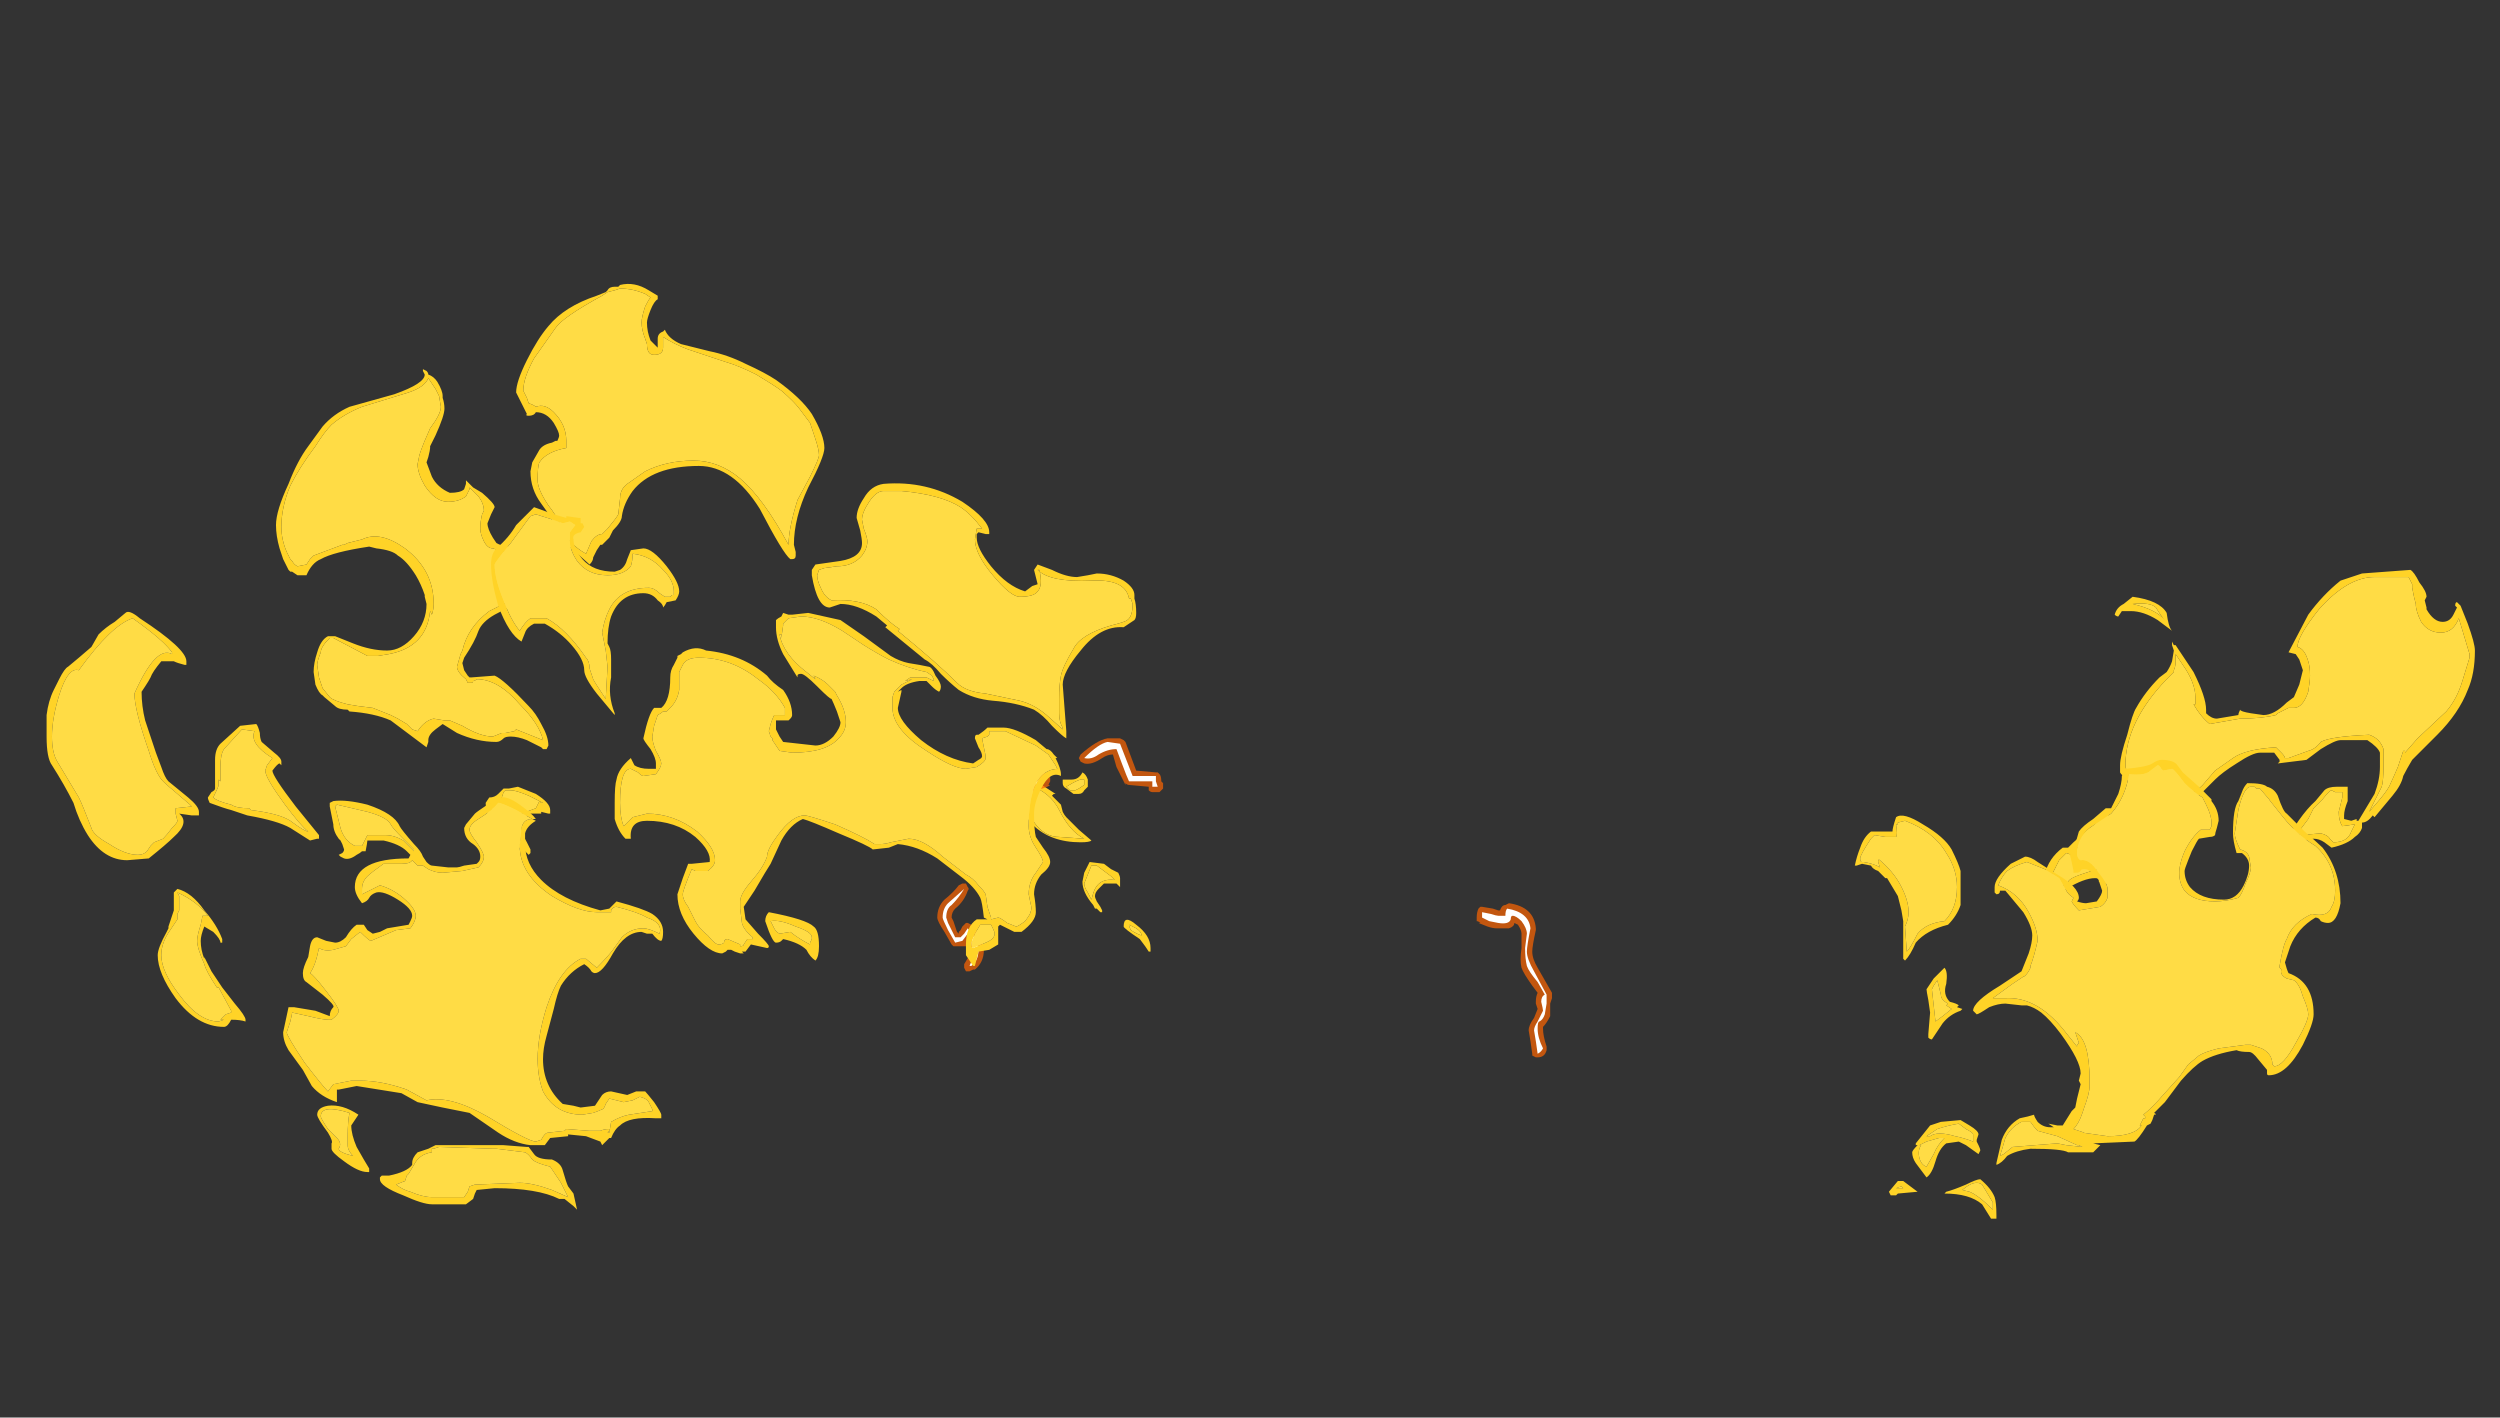 <?xml version="1.0" encoding="UTF-8" standalone="no"?>
<svg xmlns:ffdec="https://www.free-decompiler.com/flash" xmlns:xlink="http://www.w3.org/1999/xlink" ffdec:objectType="frame" height="276.85px" width="488.25px" xmlns="http://www.w3.org/2000/svg">
  <rect width="100%" height="100%" fill="#333333" stroke="none"/>
  <g transform="matrix(1.0, 0.0, 0.0, 1.0, 285.95, 260.05)">
    <use ffdec:characterId="1280" height="26.3" transform="matrix(7.0, 0.0, 0.0, 7.0, -276.85, -204.4)" width="67.75" xlink:href="#shape0"/>
  </g>
  <defs>
    <g id="shape0" transform="matrix(1.0, 0.0, 0.0, 1.0, 39.55, 29.2)">
      <path d="M19.55 -19.85 Q19.3 -20.15 18.65 -20.3 19.15 -20.35 19.3 -20.2 19.45 -19.95 19.55 -19.85 M19.85 -18.9 L20.05 -18.6 Q20.4 -18.1 20.4 -17.7 L20.4 -17.5 20.35 -17.5 Q20.55 -17.15 20.8 -16.95 L21.65 -17.1 Q22.25 -17.1 22.65 -17.2 L22.7 -17.25 23.0 -17.4 Q23.05 -17.4 23.15 -17.4 23.4 -17.4 23.55 -17.85 23.6 -18.15 23.6 -18.3 23.6 -18.55 23.55 -18.7 23.45 -19.05 23.25 -19.1 23.25 -19.4 23.85 -20.15 24.65 -21.05 25.4 -21.05 L26.35 -21.05 26.45 -20.85 26.45 -20.75 26.5 -20.5 26.55 -20.3 Q26.55 -20.1 26.7 -19.8 26.9 -19.5 27.25 -19.5 27.6 -19.5 27.75 -19.9 L28.05 -18.9 28.05 -18.8 27.85 -18.15 Q27.7 -17.65 27.4 -17.3 L26.6 -16.55 26.25 -16.15 26.25 -16.2 26.2 -16.2 26.05 -15.75 Q25.9 -15.4 25.85 -15.3 25.8 -15.15 25.55 -14.85 L25.25 -14.5 25.6 -15.2 Q25.65 -15.35 25.65 -15.8 25.65 -16.2 25.65 -16.25 25.55 -16.55 25.25 -16.65 24.15 -16.6 23.9 -16.45 23.75 -16.25 23.55 -16.2 L23.0 -16.0 22.9 -16.0 Q22.9 -16.05 22.8 -16.15 L22.65 -16.3 Q21.8 -16.25 21.45 -16.0 L20.95 -15.65 20.65 -15.3 Q20.45 -15.05 20.0 -14.9 19.35 -14.7 19.05 -14.25 L18.55 -13.45 18.55 -13.5 Q18.65 -13.65 18.55 -13.8 18.5 -13.9 18.5 -14.05 L18.65 -14.2 18.75 -14.4 18.85 -14.8 18.75 -15.15 Q18.65 -15.45 18.55 -15.5 L18.5 -15.65 Q18.45 -15.7 18.45 -15.8 18.45 -17.0 19.6 -18.2 L19.8 -18.4 19.8 -18.45 Q19.85 -18.55 19.85 -18.7 L19.85 -18.9 M17.8 -14.2 L18.0 -13.7 Q18.05 -13.35 18.1 -13.15 L18.3 -13.3 18.3 -13.2 Q18.3 -13.05 18.25 -12.95 18.1 -12.75 18.0 -12.75 17.9 -12.75 17.65 -12.9 L17.2 -12.75 Q16.9 -12.65 16.85 -12.55 L16.8 -12.5 Q16.65 -12.4 16.55 -12.3 L16.3 -12.15 16.15 -12.05 16.15 -12.1 16.25 -12.4 16.4 -12.75 16.6 -13.15 16.8 -13.35 16.95 -13.3 17.2 -13.6 17.65 -14.05 17.8 -14.25 17.8 -14.2 M23.0 -12.6 Q23.0 -11.75 22.15 -11.35 L22.35 -11.8 Q22.45 -12.1 22.4 -12.25 22.45 -12.35 22.35 -12.7 22.35 -12.95 22.85 -13.0 L22.9 -13.0 23.0 -12.6 M24.3 -15.05 L24.5 -15.05 24.5 -14.9 24.4 -14.5 Q24.4 -14.25 24.5 -14.1 L24.85 -14.15 24.75 -13.95 Q24.65 -13.65 24.25 -13.65 L24.15 -13.75 Q24.1 -13.85 23.9 -13.9 L23.35 -13.85 23.25 -13.9 23.55 -14.3 23.7 -14.6 23.95 -14.85 Q24.15 -15.1 24.2 -15.1 L24.3 -15.05 M-22.85 -28.6 Q-22.95 -28.3 -22.95 -28.15 -22.95 -27.95 -22.85 -27.7 L-22.8 -27.55 Q-22.8 -27.25 -22.6 -27.25 -22.35 -27.25 -22.35 -27.45 L-22.35 -27.75 Q-22.05 -27.55 -21.65 -27.4 -21.5 -27.35 -20.6 -27.05 -20.25 -26.95 -19.75 -26.7 -19.25 -26.4 -19.05 -26.25 -18.7 -25.95 -18.55 -25.75 L-18.25 -25.35 -18.1 -24.9 Q-18.0 -24.6 -18.0 -24.45 -18.0 -24.35 -18.25 -23.85 L-18.6 -23.2 Q-18.85 -22.4 -18.85 -21.95 -19.55 -23.25 -20.2 -23.8 -20.8 -24.3 -21.5 -24.3 -22.25 -24.3 -22.85 -24.0 L-23.35 -23.65 Q-23.55 -23.5 -23.55 -23.25 L-23.6 -22.8 Q-23.65 -22.7 -23.9 -22.4 L-24.05 -22.25 Q-24.2 -22.25 -24.35 -22.05 L-24.5 -21.7 Q-24.95 -21.95 -25.2 -22.4 L-25.2 -22.5 Q-25.35 -22.8 -25.55 -23.05 -25.85 -23.5 -25.85 -23.75 -25.85 -24.15 -25.8 -24.25 -25.6 -24.55 -25.05 -24.65 L-25.05 -24.85 Q-25.05 -25.3 -25.4 -25.65 -25.65 -25.9 -25.9 -25.8 -25.95 -25.85 -26.1 -25.9 L-26.15 -26.05 -26.25 -26.25 Q-26.25 -26.6 -25.95 -27.15 L-25.35 -28.0 Q-25.15 -28.3 -24.05 -28.9 L-23.9 -29.0 -23.7 -29.05 -23.55 -29.1 Q-23.2 -29.1 -22.85 -28.95 L-22.7 -28.85 Q-22.75 -28.8 -22.85 -28.6 M-28.6 -26.1 L-28.55 -25.8 Q-28.55 -25.6 -28.85 -25.2 -29.05 -24.75 -29.1 -24.6 L-29.15 -24.45 -29.2 -24.2 Q-29.2 -23.95 -29.0 -23.6 -28.7 -23.15 -28.35 -23.15 -28.05 -23.15 -27.85 -23.3 L-27.75 -23.5 -27.75 -23.55 -27.5 -23.3 Q-27.35 -23.1 -27.35 -22.9 L-27.4 -22.8 Q-27.45 -22.6 -27.45 -22.4 -27.45 -22.25 -27.35 -22.05 -27.25 -21.85 -27.1 -21.85 L-26.8 -21.75 -26.3 -21.8 Q-25.6 -21.8 -25.05 -21.3 -24.6 -20.9 -24.6 -20.75 L-24.7 -20.35 Q-24.7 -20.25 -24.6 -20.1 -24.55 -19.95 -24.55 -19.85 L-24.3 -19.6 -24.3 -19.55 -24.75 -19.8 -25.05 -19.95 -25.1 -19.95 -25.1 -20.0 Q-25.1 -20.1 -25.35 -20.3 -25.65 -20.5 -26.0 -20.5 -26.4 -20.5 -26.7 -20.35 L-27.2 -20.1 Q-27.8 -19.65 -27.95 -19.0 L-28.0 -18.9 -28.1 -18.55 Q-28.1 -18.4 -27.85 -18.2 L-27.8 -18.1 -27.7 -18.1 Q-27.65 -18.1 -27.65 -18.15 -27.6 -18.15 -27.55 -18.2 -26.95 -18.2 -26.35 -17.5 -25.8 -16.95 -25.7 -16.5 L-26.45 -16.8 -26.5 -16.75 -26.75 -16.7 -26.85 -16.7 -27.1 -16.6 Q-27.45 -16.6 -27.95 -16.9 L-28.3 -17.05 -28.45 -17.05 -28.75 -17.1 Q-29.0 -17.05 -29.2 -16.75 L-29.35 -16.8 -29.5 -16.95 -29.75 -17.1 -29.95 -17.2 -30.45 -17.4 -30.85 -17.45 -31.15 -17.5 Q-31.55 -17.6 -31.65 -17.7 L-31.85 -17.95 -31.95 -18.25 -32.0 -18.6 Q-32.0 -18.7 -31.9 -18.95 -31.9 -19.1 -31.65 -19.35 L-31.55 -19.35 -30.6 -18.85 -30.3 -18.85 -30.0 -18.9 Q-28.95 -19.1 -28.85 -20.1 L-28.8 -20.0 Q-28.75 -20.15 -28.75 -20.3 -28.75 -21.25 -29.55 -21.85 -30.25 -22.35 -30.75 -22.1 L-31.15 -22.0 -31.25 -21.95 -31.3 -21.95 -32.1 -21.65 -32.2 -21.55 -32.3 -21.4 -32.55 -21.35 Q-32.65 -21.4 -32.7 -21.5 L-32.75 -21.55 -32.85 -21.75 Q-33.0 -22.1 -33.0 -22.45 -33.0 -23.0 -32.75 -23.6 -32.5 -24.1 -32.05 -24.7 -31.8 -25.1 -31.6 -25.3 -31.25 -25.6 -30.75 -25.8 L-29.45 -26.2 Q-29.0 -26.35 -28.9 -26.6 L-28.7 -26.3 -28.6 -26.1 M-26.7 -15.1 L-26.6 -15.1 Q-26.45 -15.1 -26.1 -14.95 -25.8 -14.8 -25.7 -14.75 L-25.75 -14.75 -25.8 -14.8 -25.9 -14.6 -26.3 -14.45 -26.35 -14.25 -26.35 -13.9 Q-26.35 -13.8 -26.3 -13.6 L-26.3 -13.55 -26.8 -14.0 -27.2 -14.7 Q-27.15 -14.75 -26.95 -14.8 L-26.85 -14.9 -26.8 -15.05 -26.75 -15.1 -26.7 -15.1 M-9.3 -20.45 L-9.25 -20.3 Q-9.25 -19.95 -9.4 -19.85 -9.45 -19.8 -9.85 -19.7 -10.7 -19.45 -10.9 -19.05 -11.2 -18.55 -11.25 -18.3 -11.3 -18.05 -11.3 -17.65 L-11.3 -17.25 Q-11.3 -17.0 -11.2 -16.85 L-11.2 -16.8 -11.65 -17.2 Q-12.0 -17.5 -12.4 -17.6 L-13.35 -17.8 Q-13.9 -17.85 -14.15 -18.1 -14.7 -18.65 -15.8 -19.55 L-15.75 -19.6 Q-16.0 -19.75 -16.4 -20.15 -16.85 -20.45 -17.65 -20.4 -17.85 -20.5 -17.95 -20.75 -18.05 -20.95 -18.05 -21.1 L-18.0 -21.25 -17.85 -21.3 -17.5 -21.35 Q-17.05 -21.35 -16.8 -21.65 -16.65 -21.85 -16.65 -22.05 -16.65 -22.15 -16.75 -22.4 L-16.8 -22.65 Q-16.8 -22.85 -16.6 -23.15 -16.4 -23.45 -16.2 -23.45 L-15.7 -23.45 Q-14.6 -23.35 -14.05 -23.0 -13.75 -22.8 -13.45 -22.4 L-13.6 -22.4 -13.65 -22.1 Q-13.65 -21.7 -13.15 -21.1 -12.65 -20.5 -12.4 -20.5 -12.0 -20.5 -11.9 -20.65 -11.75 -20.8 -11.85 -21.25 L-11.9 -21.25 Q-11.55 -20.9 -10.4 -20.95 -9.45 -21.0 -9.35 -20.45 L-9.3 -20.45 M-10.85 -15.1 L-11.0 -15.1 -11.1 -15.2 Q-10.7 -15.45 -10.6 -15.4 L-10.6 -15.25 -10.75 -15.15 -10.85 -15.1 M-12.15 -15.25 Q-11.55 -15.05 -11.3 -14.55 -11.0 -13.95 -10.6 -13.75 L-11.3 -13.8 Q-12.0 -13.8 -12.35 -15.0 -12.35 -15.1 -12.15 -15.25 M-9.75 -12.6 Q-10.15 -12.65 -10.3 -12.35 -10.35 -12.25 -10.4 -12.05 L-10.5 -12.25 Q-10.6 -12.4 -10.6 -12.5 L-10.4 -13.0 -10.25 -13.0 -9.85 -12.7 -9.75 -12.6 M-9.0 -11.05 Q-9.15 -11.1 -9.3 -11.2 -9.35 -11.3 -9.35 -11.35 L-9.15 -11.25 Q-9.0 -11.15 -9.0 -11.05" fill="#ffdc45" fill-rule="evenodd" stroke="none"/>
      <path d="M19.55 -19.85 Q19.45 -19.95 19.3 -20.2 19.15 -20.35 18.65 -20.3 19.3 -20.15 19.55 -19.85 M19.75 -19.15 L19.75 -19.25 19.8 -19.15 19.85 -19.15 20.35 -18.4 Q20.7 -17.7 20.7 -17.35 L20.7 -17.25 Q20.85 -17.1 21.0 -17.1 L21.6 -17.2 Q21.6 -17.25 21.65 -17.35 21.65 -17.3 21.95 -17.25 L22.3 -17.2 Q22.6 -17.2 22.95 -17.55 L23.15 -17.7 23.3 -18.05 23.4 -18.45 23.3 -18.75 23.2 -18.9 23.0 -18.95 23.55 -20.0 Q23.95 -20.55 24.45 -20.95 L25.05 -21.15 26.4 -21.25 Q26.5 -21.2 26.65 -20.9 26.85 -20.65 26.85 -20.5 L26.8 -20.4 26.85 -20.2 26.85 -20.15 Q27.05 -19.8 27.3 -19.8 27.5 -19.8 27.6 -20.0 L27.7 -20.2 27.65 -20.25 Q27.65 -20.35 27.7 -20.35 L27.8 -20.25 28.0 -19.75 Q28.2 -19.2 28.2 -19.0 28.2 -18.35 28.0 -17.9 27.75 -17.25 27.15 -16.65 L26.45 -15.95 Q26.3 -15.7 26.2 -15.5 26.15 -15.25 25.9 -14.95 L25.4 -14.35 25.35 -14.4 Q25.2 -14.2 25.05 -14.2 L25.05 -14.05 Q25.0 -13.9 24.85 -13.8 24.65 -13.6 24.2 -13.5 L24.0 -13.65 Q23.85 -13.75 23.7 -13.75 L23.35 -13.7 23.05 -13.6 Q23.0 -13.55 23.0 -13.45 23.0 -13.4 22.9 -13.35 L22.8 -13.25 22.7 -13.3 22.8 -13.45 Q23.3 -14.4 23.75 -14.8 L24.0 -15.1 Q24.1 -15.2 24.35 -15.2 L24.65 -15.2 24.65 -14.8 Q24.55 -14.55 24.55 -14.4 L24.55 -14.3 24.75 -14.25 24.9 -14.3 24.9 -14.25 24.95 -14.25 25.4 -15.0 Q25.55 -15.4 25.55 -15.75 L25.55 -16.15 Q25.5 -16.3 25.2 -16.5 L24.45 -16.5 Q24.3 -16.5 23.9 -16.25 L23.5 -15.95 22.7 -15.85 22.75 -15.9 22.75 -15.95 22.6 -16.15 22.2 -16.15 Q22.0 -16.15 21.55 -15.85 21.15 -15.6 20.95 -15.4 L20.6 -15.05 Q20.3 -14.8 19.85 -14.75 L19.35 -14.3 Q19.15 -14.1 19.1 -13.95 18.8 -13.35 18.55 -13.2 L18.5 -13.1 Q18.35 -12.8 18.2 -12.65 L18.15 -12.65 Q18.1 -12.55 18.0 -12.55 L17.9 -12.5 17.85 -12.5 17.8 -12.55 17.7 -12.55 17.75 -12.6 Q17.7 -12.65 17.6 -12.65 17.3 -12.65 16.8 -12.35 L16.35 -12.05 Q16.15 -11.9 16.05 -11.75 L15.9 -11.7 15.9 -11.75 16.05 -12.15 16.2 -12.75 Q16.3 -13.2 16.7 -13.5 L16.85 -13.5 17.0 -13.65 17.4 -14.0 Q17.55 -14.05 17.7 -14.3 17.85 -14.55 17.9 -14.55 L17.95 -14.55 Q18.0 -14.25 18.1 -13.75 L18.2 -13.4 18.4 -13.75 18.3 -13.95 Q18.3 -14.05 18.35 -14.15 18.4 -14.2 18.45 -14.25 L18.55 -14.45 Q18.7 -14.7 18.7 -14.85 L18.6 -15.35 Q18.35 -15.5 18.3 -15.6 L18.3 -15.8 Q18.3 -16.05 18.5 -16.65 18.65 -17.25 18.75 -17.4 19.0 -17.85 19.4 -18.25 L19.6 -18.4 Q19.7 -18.55 19.75 -18.7 L19.8 -19.0 19.75 -19.15 M19.75 -19.55 L19.35 -19.85 Q18.95 -20.1 18.6 -20.1 L18.35 -20.1 18.25 -19.95 Q18.2 -19.95 18.15 -20.0 18.2 -20.2 18.4 -20.3 L18.65 -20.5 Q19.4 -20.4 19.6 -20.05 19.65 -19.65 19.75 -19.55 M17.8 -14.2 L17.8 -14.25 17.65 -14.05 17.2 -13.6 16.95 -13.3 16.8 -13.35 16.6 -13.15 16.4 -12.75 16.25 -12.4 16.15 -12.1 16.15 -12.05 16.3 -12.15 16.55 -12.3 Q16.65 -12.4 16.8 -12.5 L16.85 -12.55 Q16.9 -12.65 17.2 -12.75 L17.65 -12.9 Q17.9 -12.75 18.0 -12.75 18.1 -12.75 18.25 -12.95 18.3 -13.05 18.3 -13.2 L18.3 -13.3 18.1 -13.15 Q18.05 -13.35 18.0 -13.7 L17.8 -14.2 M19.85 -18.9 L19.85 -18.7 Q19.85 -18.55 19.8 -18.45 L19.8 -18.4 19.6 -18.2 Q18.45 -17.0 18.45 -15.8 18.45 -15.7 18.5 -15.65 L18.55 -15.5 Q18.65 -15.45 18.75 -15.15 L18.85 -14.8 18.75 -14.4 18.65 -14.2 18.5 -14.05 Q18.5 -13.9 18.55 -13.8 18.65 -13.65 18.55 -13.5 L18.55 -13.45 19.05 -14.25 Q19.35 -14.7 20.0 -14.9 20.45 -15.05 20.65 -15.3 L20.95 -15.65 21.45 -16.0 Q21.8 -16.25 22.65 -16.3 L22.8 -16.15 Q22.9 -16.05 22.9 -16.0 L23.0 -16.0 23.55 -16.2 Q23.75 -16.25 23.9 -16.45 24.15 -16.6 25.25 -16.65 25.55 -16.55 25.65 -16.25 25.65 -16.2 25.65 -15.8 25.65 -15.35 25.6 -15.2 L25.25 -14.5 25.55 -14.85 Q25.8 -15.15 25.85 -15.3 25.9 -15.4 26.05 -15.75 L26.2 -16.2 26.25 -16.2 26.25 -16.15 26.6 -16.55 27.4 -17.3 Q27.7 -17.65 27.85 -18.15 L28.05 -18.8 28.05 -18.9 27.75 -19.9 Q27.6 -19.5 27.25 -19.5 26.9 -19.5 26.7 -19.8 26.55 -20.1 26.55 -20.3 L26.5 -20.5 26.45 -20.75 26.45 -20.85 26.35 -21.05 25.4 -21.05 Q24.65 -21.05 23.85 -20.15 23.25 -19.4 23.25 -19.1 23.45 -19.05 23.55 -18.7 23.6 -18.55 23.6 -18.3 23.6 -18.15 23.55 -17.85 23.4 -17.4 23.15 -17.4 23.05 -17.4 23.0 -17.4 L22.7 -17.25 22.65 -17.2 Q22.25 -17.1 21.65 -17.1 L20.8 -16.95 Q20.55 -17.15 20.35 -17.5 L20.4 -17.5 20.4 -17.7 Q20.4 -18.1 20.05 -18.6 L19.85 -18.9 M22.3 -12.55 Q22.25 -12.8 22.3 -12.95 22.45 -13.25 22.55 -13.25 L23.05 -13.2 23.15 -12.4 Q23.15 -11.7 21.9 -11.1 21.85 -11.1 21.85 -11.2 L22.2 -11.75 Q22.3 -11.95 22.3 -12.2 L22.3 -12.55 M24.3 -15.05 L24.2 -15.1 Q24.15 -15.1 23.95 -14.85 L23.7 -14.6 23.55 -14.3 23.25 -13.9 23.35 -13.85 23.9 -13.9 Q24.1 -13.85 24.15 -13.75 L24.25 -13.65 Q24.65 -13.65 24.75 -13.95 L24.85 -14.15 24.5 -14.1 Q24.4 -14.25 24.4 -14.5 L24.5 -14.9 24.5 -15.05 24.3 -15.05 M23.0 -12.6 L22.9 -13.0 22.85 -13.0 Q22.35 -12.95 22.35 -12.7 22.45 -12.35 22.4 -12.25 22.45 -12.1 22.35 -11.8 L22.15 -11.35 Q23.0 -11.75 23.0 -12.6 M-22.5 -28.8 Q-22.6 -28.75 -22.7 -28.5 -22.8 -28.25 -22.8 -28.15 -22.8 -27.9 -22.7 -27.65 L-22.5 -27.45 Q-22.5 -27.5 -22.5 -27.7 -22.5 -27.85 -22.35 -27.9 L-22.3 -27.95 Q-22.2 -27.7 -21.85 -27.55 L-21.05 -27.35 Q-20.55 -27.25 -20.05 -27.0 -19.5 -26.75 -19.2 -26.55 -18.5 -26.05 -18.2 -25.6 -17.85 -25.0 -17.85 -24.65 -17.85 -24.4 -18.3 -23.55 -18.7 -22.7 -18.7 -21.95 L-18.65 -21.75 -18.65 -21.65 Q-18.65 -21.55 -18.75 -21.55 L-18.8 -21.55 Q-19.0 -21.7 -19.65 -22.95 -20.4 -24.15 -21.35 -24.15 -22.65 -24.15 -23.2 -23.45 -23.45 -23.1 -23.5 -22.75 -23.5 -22.6 -23.75 -22.35 L-23.85 -22.15 -24.05 -21.95 -24.1 -21.95 -24.2 -21.8 -24.3 -21.6 Q-24.3 -21.5 -24.4 -21.4 L-24.85 -21.8 -25.2 -22.1 -25.25 -22.2 -25.45 -22.65 -25.5 -22.75 -25.75 -23.1 Q-26.05 -23.5 -26.05 -24.0 L-26.0 -24.25 -25.8 -24.6 Q-25.7 -24.75 -25.45 -24.8 L-25.35 -24.85 -25.3 -24.85 Q-25.25 -24.95 -25.25 -25.0 -25.25 -25.1 -25.4 -25.35 -25.6 -25.65 -25.9 -25.65 -25.95 -25.55 -26.1 -25.55 -26.2 -25.55 -26.15 -25.6 -26.2 -25.7 -26.3 -25.9 L-26.45 -26.2 Q-26.45 -26.5 -26.15 -27.1 -25.85 -27.7 -25.55 -28.05 -25.1 -28.6 -24.2 -28.9 L-23.95 -29.0 -23.9 -29.05 Q-23.85 -29.15 -23.7 -29.15 L-23.6 -29.15 -23.55 -29.2 Q-23.15 -29.3 -22.75 -29.05 L-22.5 -28.9 -22.5 -28.8 M-28.6 -26.1 L-28.7 -26.3 -28.9 -26.6 Q-29.0 -26.35 -29.45 -26.2 L-30.75 -25.8 Q-31.25 -25.6 -31.6 -25.3 -31.8 -25.1 -32.05 -24.7 -32.5 -24.1 -32.75 -23.6 -33.0 -23.0 -33.0 -22.45 -33.0 -22.1 -32.85 -21.75 L-32.75 -21.55 -32.7 -21.5 Q-32.65 -21.4 -32.55 -21.35 L-32.3 -21.4 -32.2 -21.55 -32.1 -21.65 -31.3 -21.95 -31.25 -21.95 -31.15 -22.0 -30.75 -22.1 Q-30.25 -22.35 -29.55 -21.85 -28.75 -21.25 -28.75 -20.3 -28.75 -20.15 -28.8 -20.0 L-28.85 -20.1 Q-28.95 -19.1 -30.0 -18.9 L-30.3 -18.85 -30.6 -18.85 -31.55 -19.35 -31.65 -19.35 Q-31.9 -19.1 -31.9 -18.95 -32.0 -18.7 -32.0 -18.6 L-31.95 -18.25 -31.85 -17.95 -31.65 -17.7 Q-31.55 -17.6 -31.15 -17.5 L-30.85 -17.45 -30.45 -17.4 -29.95 -17.2 -29.75 -17.1 -29.5 -16.95 -29.35 -16.8 -29.2 -16.75 Q-29.0 -17.05 -28.75 -17.1 L-28.45 -17.05 -28.3 -17.05 -27.95 -16.9 Q-27.45 -16.6 -27.1 -16.6 L-26.85 -16.7 -26.75 -16.7 -26.5 -16.75 -26.45 -16.8 -25.7 -16.5 Q-25.8 -16.95 -26.35 -17.5 -26.95 -18.2 -27.55 -18.2 -27.6 -18.15 -27.65 -18.15 -27.65 -18.1 -27.7 -18.1 L-27.8 -18.1 -27.85 -18.2 Q-28.1 -18.4 -28.1 -18.55 L-28.0 -18.9 -27.95 -19.0 Q-27.8 -19.65 -27.2 -20.1 L-26.7 -20.35 Q-26.4 -20.5 -26.0 -20.5 -25.65 -20.5 -25.35 -20.3 -25.1 -20.1 -25.1 -20.0 L-25.1 -19.95 -25.05 -19.95 -24.75 -19.8 -24.3 -19.55 -24.3 -19.6 -24.55 -19.85 Q-24.55 -19.95 -24.6 -20.1 -24.7 -20.25 -24.7 -20.35 L-24.6 -20.75 Q-24.6 -20.9 -25.05 -21.3 -25.6 -21.8 -26.3 -21.8 L-26.8 -21.75 -27.1 -21.85 Q-27.25 -21.85 -27.35 -22.05 -27.45 -22.25 -27.45 -22.4 -27.45 -22.6 -27.4 -22.8 L-27.35 -22.9 Q-27.35 -23.1 -27.5 -23.3 L-27.75 -23.55 -27.75 -23.5 -27.85 -23.3 Q-28.05 -23.15 -28.35 -23.15 -28.7 -23.15 -29.0 -23.6 -29.2 -23.95 -29.2 -24.2 L-29.15 -24.45 -29.1 -24.6 Q-29.05 -24.75 -28.85 -25.2 -28.55 -25.6 -28.55 -25.8 L-28.6 -26.1 M-22.85 -28.6 Q-22.75 -28.8 -22.7 -28.85 L-22.85 -28.95 Q-23.2 -29.1 -23.55 -29.1 L-23.7 -29.05 -23.9 -29.0 -24.05 -28.9 Q-25.15 -28.3 -25.35 -28.0 L-25.95 -27.15 Q-26.25 -26.6 -26.25 -26.25 L-26.15 -26.05 -26.1 -25.9 Q-25.95 -25.85 -25.9 -25.8 -25.65 -25.9 -25.4 -25.65 -25.05 -25.3 -25.05 -24.85 L-25.05 -24.65 Q-25.6 -24.55 -25.8 -24.25 -25.85 -24.15 -25.85 -23.75 -25.85 -23.5 -25.55 -23.05 -25.35 -22.8 -25.2 -22.5 L-25.2 -22.4 Q-24.95 -21.95 -24.5 -21.7 L-24.35 -22.05 Q-24.2 -22.25 -24.05 -22.25 L-23.9 -22.4 Q-23.65 -22.7 -23.6 -22.8 L-23.55 -23.25 Q-23.55 -23.5 -23.35 -23.65 L-22.85 -24.0 Q-22.25 -24.3 -21.5 -24.3 -20.8 -24.3 -20.2 -23.8 -19.55 -23.25 -18.85 -21.95 -18.85 -22.4 -18.6 -23.2 L-18.25 -23.85 Q-18.0 -24.35 -18.0 -24.45 -18.0 -24.6 -18.1 -24.9 L-18.25 -25.35 -18.55 -25.75 Q-18.7 -25.95 -19.05 -26.25 -19.25 -26.4 -19.75 -26.7 -20.25 -26.95 -20.6 -27.05 -21.5 -27.35 -21.65 -27.4 -22.05 -27.55 -22.35 -27.75 L-22.35 -27.45 Q-22.35 -27.25 -22.6 -27.25 -22.8 -27.25 -22.8 -27.55 L-22.85 -27.7 Q-22.95 -27.95 -22.95 -28.15 -22.95 -28.3 -22.85 -28.6 M-32.05 -21.55 L-32.05 -21.55 M-28.5 -26.1 L-28.5 -26.05 Q-28.45 -25.9 -28.45 -25.75 -28.45 -25.55 -28.7 -25.0 L-28.85 -24.7 -28.85 -24.65 Q-28.85 -24.6 -28.9 -24.4 L-28.95 -24.25 -28.8 -23.85 Q-28.65 -23.55 -28.3 -23.4 -28.0 -23.4 -27.9 -23.5 L-27.85 -23.65 -27.85 -23.75 -27.65 -23.55 -27.4 -23.4 Q-27.05 -23.1 -27.05 -23.0 L-27.15 -22.8 -27.25 -22.55 Q-27.25 -22.4 -27.1 -22.15 L-27.0 -22.0 Q-26.75 -21.85 -26.25 -21.9 -25.7 -21.95 -25.05 -21.45 -24.5 -21.0 -24.5 -20.75 -24.5 -20.7 -24.55 -20.55 L-24.6 -20.35 Q-24.6 -20.15 -24.05 -19.45 L-24.1 -19.4 -24.2 -19.4 -25.0 -19.75 -25.15 -19.9 -25.2 -19.9 -25.4 -20.15 Q-25.65 -20.35 -26.0 -20.35 L-26.6 -20.25 Q-26.65 -20.2 -27.05 -20.0 -27.4 -19.8 -27.5 -19.55 -27.6 -19.25 -27.9 -18.8 L-27.95 -18.65 -27.9 -18.45 -27.8 -18.3 -27.75 -18.25 -27.7 -18.25 -27.05 -18.3 Q-26.8 -18.2 -26.1 -17.45 -25.9 -17.25 -25.75 -16.95 -25.55 -16.6 -25.55 -16.35 L-25.6 -16.25 -25.7 -16.25 -25.75 -16.3 -26.15 -16.5 Q-26.4 -16.6 -26.6 -16.6 -26.75 -16.6 -26.8 -16.55 -26.9 -16.45 -27.0 -16.45 -27.55 -16.45 -28.1 -16.7 L-28.5 -16.95 -28.7 -16.8 Q-28.9 -16.65 -28.9 -16.5 L-28.9 -16.45 -28.95 -16.3 -29.95 -17.05 Q-30.4 -17.25 -31.1 -17.3 L-31.15 -17.35 Q-31.4 -17.35 -31.5 -17.45 L-31.8 -17.7 -31.85 -17.75 Q-31.95 -17.8 -32.05 -18.05 L-32.1 -18.4 Q-32.1 -18.65 -32.0 -18.95 -31.9 -19.3 -31.7 -19.4 L-31.5 -19.4 -31.0 -19.2 Q-30.5 -19.0 -30.05 -19.0 -29.65 -19.0 -29.3 -19.4 -28.95 -19.8 -28.95 -20.3 L-29.0 -20.5 -29.0 -20.55 Q-29.1 -20.85 -29.25 -21.1 -29.5 -21.5 -29.75 -21.65 -29.9 -21.8 -30.35 -21.85 L-30.55 -21.9 Q-31.55 -21.75 -31.9 -21.55 -32.15 -21.45 -32.3 -21.1 L-32.55 -21.1 -32.7 -21.2 -32.75 -21.2 -32.8 -21.25 -32.95 -21.55 -33.05 -21.85 Q-33.15 -22.2 -33.15 -22.5 -33.15 -22.9 -32.8 -23.65 -32.55 -24.3 -32.25 -24.7 L-31.85 -25.25 Q-31.55 -25.6 -31.1 -25.8 L-29.85 -26.15 Q-29.0 -26.45 -29.0 -26.7 L-29.05 -26.8 -29.05 -26.85 -28.95 -26.8 Q-28.9 -26.75 -28.9 -26.7 -28.75 -26.65 -28.65 -26.5 -28.5 -26.25 -28.5 -26.1 M-23.6 -19.5 L-23.6 -19.5 M-26.7 -15.1 L-26.75 -15.1 -26.8 -15.05 -26.85 -14.9 -26.95 -14.8 Q-27.15 -14.75 -27.2 -14.7 L-26.8 -14.0 -26.3 -13.55 -26.3 -13.6 Q-26.35 -13.8 -26.35 -13.9 L-26.35 -14.25 -26.3 -14.45 -25.9 -14.6 -25.8 -14.8 -25.75 -14.75 -25.7 -14.75 Q-25.8 -14.8 -26.1 -14.95 -26.45 -15.1 -26.6 -15.1 L-26.7 -15.1 M-26.65 -15.15 L-26.4 -15.2 -25.9 -15.0 Q-25.5 -14.75 -25.5 -14.55 L-25.5 -14.45 -25.55 -14.45 -25.75 -14.5 -25.75 -14.45 -26.1 -14.45 -26.2 -14.35 -26.3 -14.1 Q-26.3 -13.9 -26.15 -13.65 L-26.05 -13.45 -26.05 -13.35 -26.1 -13.3 -26.2 -13.4 -26.6 -13.65 Q-26.85 -13.85 -26.95 -14.05 L-27.2 -14.35 Q-27.3 -14.55 -27.3 -14.75 L-27.2 -14.9 Q-27.05 -14.9 -26.95 -15.0 L-26.8 -15.15 -26.65 -15.15 M-9.3 -20.45 L-9.35 -20.45 Q-9.45 -21.0 -10.4 -20.95 -11.55 -20.9 -11.9 -21.25 L-11.85 -21.25 Q-11.75 -20.8 -11.9 -20.65 -12.0 -20.5 -12.4 -20.5 -12.65 -20.5 -13.15 -21.1 -13.65 -21.7 -13.65 -22.1 L-13.6 -22.4 -13.45 -22.4 Q-13.75 -22.8 -14.05 -23.0 -14.6 -23.35 -15.7 -23.45 L-16.2 -23.45 Q-16.4 -23.45 -16.6 -23.15 -16.8 -22.85 -16.8 -22.65 L-16.75 -22.4 Q-16.65 -22.15 -16.65 -22.05 -16.65 -21.85 -16.8 -21.65 -17.05 -21.35 -17.5 -21.35 L-17.85 -21.3 -18.0 -21.25 -18.05 -21.1 Q-18.05 -20.95 -17.95 -20.75 -17.85 -20.5 -17.65 -20.4 -16.85 -20.45 -16.4 -20.15 -16.0 -19.75 -15.75 -19.6 L-15.8 -19.55 Q-14.7 -18.65 -14.15 -18.1 -13.9 -17.85 -13.35 -17.8 L-12.4 -17.6 Q-12.0 -17.5 -11.65 -17.2 L-11.2 -16.8 -11.2 -16.85 Q-11.3 -17.0 -11.3 -17.25 L-11.3 -17.65 Q-11.3 -18.05 -11.25 -18.3 -11.2 -18.55 -10.9 -19.05 -10.7 -19.45 -9.85 -19.7 -9.45 -19.8 -9.4 -19.85 -9.25 -19.95 -9.25 -20.3 L-9.3 -20.45 M-10.5 -15.4 L-10.5 -15.2 -10.6 -15.1 Q-10.65 -15.0 -10.75 -15.0 L-10.9 -15.0 -11.1 -15.15 Q-11.2 -15.2 -11.2 -15.3 L-11.2 -15.4 -10.95 -15.4 Q-10.75 -15.4 -10.65 -15.6 -10.55 -15.55 -10.5 -15.4 M-9.2 -20.55 L-9.2 -20.45 Q-9.15 -20.3 -9.15 -20.05 -9.15 -19.9 -9.2 -19.85 L-9.5 -19.65 Q-10.15 -19.7 -10.7 -19.0 -11.2 -18.4 -11.2 -18.05 L-11.1 -16.75 -11.1 -16.55 Q-11.2 -16.6 -11.5 -16.9 -11.75 -17.2 -12.0 -17.35 -12.5 -17.55 -13.15 -17.6 -13.7 -17.65 -14.1 -17.9 -14.35 -18.1 -14.6 -18.35 -14.85 -18.65 -15.05 -18.75 L-16.15 -19.65 -16.1 -19.7 -16.4 -19.95 Q-16.95 -20.3 -17.4 -20.3 L-17.7 -20.2 Q-18.05 -20.2 -18.2 -21.1 L-18.2 -21.25 -18.1 -21.4 -17.4 -21.5 Q-16.8 -21.6 -16.8 -22.0 -16.8 -22.1 -16.85 -22.35 L-16.95 -22.7 Q-16.95 -22.95 -16.75 -23.25 -16.55 -23.6 -16.2 -23.65 -15.0 -23.75 -14.0 -23.15 -13.25 -22.65 -13.25 -22.3 L-13.25 -22.25 -13.35 -22.25 -13.55 -22.3 -13.6 -22.25 -13.6 -22.15 Q-13.6 -21.85 -13.2 -21.35 -12.75 -20.8 -12.25 -20.65 L-12.05 -20.8 -11.9 -20.85 -12.0 -21.25 -11.9 -21.4 -11.5 -21.25 Q-11.1 -21.05 -10.8 -21.05 L-10.5 -21.1 -10.25 -21.15 Q-9.85 -21.15 -9.5 -20.95 -9.2 -20.75 -9.2 -20.55 M-10.85 -15.1 L-10.75 -15.15 -10.6 -15.25 -10.6 -15.4 Q-10.7 -15.45 -11.1 -15.2 L-11.0 -15.1 -10.85 -15.1 M-11.4 -14.85 L-11.25 -14.7 -11.2 -14.5 Q-11.15 -14.4 -11.1 -14.35 -11.0 -14.25 -10.75 -14.0 L-10.4 -13.7 Q-10.45 -13.65 -10.7 -13.65 -11.55 -13.65 -12.05 -14.15 -12.45 -14.6 -12.45 -15.05 L-12.25 -15.5 Q-12.15 -15.5 -11.4 -15.0 L-11.45 -15.0 -11.5 -14.95 -11.4 -14.85 M-9.75 -12.6 L-9.85 -12.7 -10.25 -13.0 -10.4 -13.0 -10.6 -12.5 Q-10.6 -12.4 -10.5 -12.25 L-10.4 -12.05 Q-10.35 -12.25 -10.3 -12.35 -10.15 -12.65 -9.75 -12.6 M-12.15 -15.25 Q-12.35 -15.1 -12.35 -15.0 -12.0 -13.8 -11.3 -13.8 L-10.6 -13.75 Q-11.0 -13.95 -11.3 -14.55 -11.55 -15.05 -12.15 -15.25 M-9.85 -12.9 L-9.65 -12.8 Q-9.6 -12.7 -9.6 -12.65 L-9.6 -12.4 -9.7 -12.5 -10.05 -12.5 -10.2 -12.35 Q-10.3 -12.25 -10.3 -12.15 -10.3 -12.1 -10.25 -12.0 L-10.15 -11.85 -10.1 -11.75 -10.1 -11.7 -10.15 -11.7 -10.25 -11.8 -10.3 -11.8 -10.35 -11.9 Q-10.65 -12.25 -10.65 -12.55 L-10.6 -12.8 -10.45 -13.1 -10.05 -13.05 -9.85 -12.9 M-9.0 -11.05 Q-9.0 -11.15 -9.15 -11.25 L-9.35 -11.35 Q-9.35 -11.3 -9.3 -11.2 -9.15 -11.1 -9.0 -11.05 M-9.15 -11.35 Q-8.75 -11.05 -8.75 -10.7 L-8.75 -10.6 -8.8 -10.6 -8.9 -10.75 -9.05 -10.95 Q-9.5 -11.25 -9.5 -11.3 -9.5 -11.65 -9.15 -11.35" fill="#ffd327" fill-rule="evenodd" stroke="none"/>
      <path d="M0.95 -11.75 L1.0 -11.75 Q1.05 -11.9 1.15 -11.9 L1.25 -11.95 Q1.95 -11.85 2.0 -11.25 L2.0 -11.2 Q1.9 -10.75 1.9 -10.6 1.9 -10.4 2.05 -10.15 L2.45 -9.45 2.45 -9.3 2.4 -9.15 2.4 -8.8 Q2.3 -8.6 2.2 -8.5 L2.2 -8.45 Q2.2 -8.25 2.3 -7.95 L2.3 -7.85 Q2.25 -7.65 2.05 -7.65 L2.0 -7.65 1.9 -7.7 1.9 -7.75 1.85 -8.1 1.8 -8.4 Q1.8 -8.55 1.95 -8.75 L2.05 -9.0 2.0 -9.15 2.0 -9.2 Q2.0 -9.35 2.05 -9.45 L1.9 -9.65 Q1.65 -10.0 1.6 -10.15 1.55 -10.35 1.6 -10.7 L1.6 -11.1 Q1.6 -11.2 1.5 -11.35 L1.4 -11.4 Q1.4 -11.3 1.25 -11.25 L0.9 -11.25 Q0.8 -11.25 0.65 -11.3 L0.4 -11.4 0.45 -11.4 Q0.4 -11.45 0.35 -11.45 L0.35 -11.55 Q0.35 -11.7 0.4 -11.8 L0.45 -11.85 0.5 -11.85 0.8 -11.8 0.95 -11.75 M-9.6 -16.55 L-9.5 -16.5 -9.45 -16.45 -9.15 -15.65 -8.6 -15.6 -8.55 -15.6 -8.5 -15.55 Q-8.45 -15.5 -8.45 -15.35 L-8.4 -15.3 -8.4 -15.15 -8.5 -15.05 -8.7 -15.05 Q-8.75 -15.05 -8.8 -15.1 L-8.8 -15.2 -9.35 -15.25 Q-9.4 -15.25 -9.45 -15.3 L-9.45 -15.25 -9.7 -15.75 -9.8 -16.1 Q-9.95 -16.1 -10.1 -16.0 -10.4 -15.8 -10.6 -15.85 L-10.7 -15.9 -10.75 -16.0 -10.7 -16.1 Q-10.25 -16.5 -9.95 -16.55 L-9.6 -16.55 M-11.55 -15.35 L-11.6 -15.25 -11.55 -15.25 Q-11.65 -15.15 -12.2 -15.05 -12.3 -14.9 -12.6 -14.5 -12.9 -14.15 -12.95 -14.0 L-12.9 -14.0 Q-12.8 -13.9 -12.8 -13.75 -12.8 -13.65 -12.95 -13.4 L-13.05 -13.25 -13.1 -13.15 -13.2 -13.1 -13.25 -13.1 -13.35 -13.15 -13.4 -13.2 -13.4 -13.3 -13.25 -13.55 -13.2 -13.75 Q-13.35 -13.8 -13.35 -14.0 -13.35 -14.25 -12.95 -14.8 L-12.45 -15.4 -12.45 -15.45 -12.4 -15.45 -12.35 -15.5 -11.95 -15.5 Q-11.85 -15.6 -11.75 -15.6 L-11.7 -15.6 -11.55 -15.45 -11.55 -15.35 M-14.0 -12.5 L-13.9 -12.5 -13.85 -12.4 Q-13.8 -12.35 -13.85 -12.3 -13.95 -12.0 -14.2 -11.8 -14.3 -11.7 -14.3 -11.55 L-14.25 -11.45 -14.15 -11.15 -14.1 -11.1 -14.1 -11.15 -14.05 -11.2 -14.0 -11.3 -13.9 -11.4 -13.85 -11.4 -13.75 -11.35 -13.5 -11.05 Q-13.4 -10.8 -13.4 -10.65 -13.4 -10.3 -13.65 -10.1 L-13.7 -10.1 -13.8 -10.05 -13.9 -10.05 -13.95 -10.15 -13.95 -10.25 -13.8 -10.5 -13.8 -10.55 Q-13.85 -10.65 -13.9 -10.8 L-13.9 -10.75 -14.25 -10.75 -14.3 -10.8 -14.5 -11.15 Q-14.7 -11.45 -14.7 -11.55 -14.7 -11.85 -14.5 -12.05 -14.25 -12.25 -14.1 -12.45 L-14.0 -12.5" fill="#ff6600" fill-opacity="0.702" fill-rule="evenodd" stroke="none"/>
      <path d="M1.15 -11.6 Q1.15 -11.75 1.2 -11.8 1.8 -11.7 1.85 -11.25 1.75 -10.75 1.75 -10.6 1.75 -10.4 1.95 -10.05 L2.3 -9.4 2.3 -9.15 2.25 -8.85 Q2.2 -8.7 2.1 -8.65 2.05 -8.65 2.05 -8.45 2.05 -8.2 2.2 -7.9 2.15 -7.8 2.05 -7.75 L2.0 -8.1 1.95 -8.4 Q1.95 -8.5 2.05 -8.65 L2.2 -8.95 Q2.2 -9.0 2.15 -9.2 2.15 -9.35 2.25 -9.4 L2.05 -9.75 Q1.8 -10.05 1.75 -10.2 1.7 -10.4 1.7 -10.7 L1.75 -11.1 Q1.75 -11.25 1.6 -11.45 1.45 -11.6 1.35 -11.6 1.3 -11.6 1.3 -11.5 1.25 -11.35 0.95 -11.4 L0.7 -11.45 0.5 -11.55 Q0.5 -11.65 0.5 -11.7 L0.75 -11.65 Q0.9 -11.6 0.95 -11.6 L1.15 -11.6 M-9.95 -16.45 L-9.6 -16.4 -9.25 -15.5 -8.6 -15.5 -8.6 -15.35 -8.55 -15.2 -8.7 -15.2 -8.7 -15.35 -9.35 -15.35 Q-9.4 -15.45 -9.55 -15.85 L-9.7 -16.25 Q-9.95 -16.25 -10.2 -16.1 -10.4 -15.95 -10.6 -16.0 -10.2 -16.4 -9.95 -16.45 M-11.7 -15.35 Q-11.75 -15.3 -12.3 -15.2 -12.35 -15.05 -12.7 -14.6 -13.05 -14.2 -13.05 -14.0 -13.05 -13.9 -13.0 -13.9 -12.95 -13.85 -12.95 -13.75 -12.95 -13.65 -13.05 -13.5 -13.2 -13.35 -13.2 -13.25 L-13.25 -13.25 -13.1 -13.5 Q-13.05 -13.65 -13.05 -13.75 -13.05 -13.85 -13.1 -13.85 -13.2 -13.9 -13.2 -14.0 -13.2 -14.25 -12.85 -14.7 L-12.35 -15.35 -11.9 -15.35 Q-11.85 -15.45 -11.75 -15.45 L-11.7 -15.35 M-13.95 -12.35 Q-14.1 -12.1 -14.3 -11.9 -14.45 -11.8 -14.45 -11.55 L-14.4 -11.4 -14.2 -11.0 -14.05 -11.0 -13.95 -11.1 -13.85 -11.25 Q-13.75 -11.15 -13.65 -10.95 -13.55 -10.8 -13.55 -10.65 -13.55 -10.35 -13.75 -10.2 L-13.8 -10.2 -13.7 -10.45 Q-13.6 -10.6 -13.6 -10.65 L-13.7 -10.65 Q-13.75 -10.7 -13.75 -11.0 L-13.75 -11.05 -13.85 -11.1 -14.0 -10.9 -14.2 -10.85 -14.4 -11.2 Q-14.55 -11.5 -14.55 -11.55 -14.55 -11.8 -14.4 -11.95 L-13.95 -12.35" fill="#ffffff" fill-rule="evenodd" stroke="none"/>
      <path d="M18.55 -15.55 Q18.45 -14.9 18.05 -14.45 L17.45 -14.05 Q17.1 -13.75 17.1 -13.35 17.1 -13.2 17.2 -13.15 17.45 -13.2 17.7 -12.8 17.95 -12.5 17.95 -12.35 L17.95 -12.1 Q17.9 -11.95 17.75 -11.85 L17.15 -11.75 Q17.0 -11.9 16.95 -12.0 L17.0 -12.1 Q16.85 -12.2 16.8 -12.3 L16.6 -12.65 16.2 -12.9 15.7 -13.1 Q15.35 -13.0 15.15 -12.85 15.0 -12.7 14.9 -12.45 15.45 -12.25 15.75 -11.7 16.0 -11.25 16.0 -10.9 15.9 -10.45 15.8 -10.2 L15.8 -10.15 15.75 -10.05 Q15.65 -9.9 15.6 -9.9 L15.3 -9.7 14.75 -9.3 15.1 -9.3 Q15.95 -9.35 16.7 -8.45 L17.1 -7.95 17.1 -8.0 17.15 -8.05 17.05 -8.35 Q17.45 -8.15 17.45 -7.0 L17.45 -6.85 Q17.45 -6.65 17.3 -6.25 L17.25 -6.1 Q17.15 -5.8 17.0 -5.65 L17.3 -5.55 17.25 -5.55 17.95 -5.45 Q18.7 -5.45 18.9 -5.75 L18.85 -5.75 18.95 -5.95 19.0 -5.95 19.0 -6.0 18.95 -6.05 Q19.2 -6.25 19.5 -6.6 L19.95 -7.1 20.2 -7.45 20.5 -7.7 Q20.65 -7.8 21.05 -7.9 L21.8 -8.0 21.95 -8.0 22.25 -7.9 Q22.55 -7.75 22.55 -7.45 L22.6 -7.4 Q22.85 -7.4 23.2 -8.05 23.55 -8.65 23.55 -8.85 23.55 -9.0 23.4 -9.35 23.3 -9.7 23.15 -9.8 L22.95 -9.85 Q22.75 -9.95 22.8 -10.1 L22.75 -10.15 22.75 -10.2 Q22.85 -10.8 22.95 -10.95 23.1 -11.4 23.65 -11.65 24.1 -11.55 24.2 -11.85 24.3 -12.0 24.3 -12.3 24.3 -13.05 23.75 -13.55 23.25 -13.85 22.85 -14.35 L22.45 -14.85 22.5 -14.8 22.2 -15.15 22.1 -15.15 22.05 -15.2 21.95 -15.2 Q21.75 -15.2 21.6 -14.55 L21.5 -13.9 Q21.5 -13.75 21.65 -13.45 21.85 -13.4 21.9 -13.25 L21.95 -12.95 Q21.95 -12.8 21.8 -12.5 21.7 -12.2 21.6 -12.1 21.25 -12.0 20.95 -12.0 20.35 -12.0 20.1 -12.3 19.95 -12.5 19.95 -12.8 19.95 -13.05 20.1 -13.4 20.3 -13.8 20.55 -14.0 L20.8 -14.0 20.85 -14.1 20.85 -14.2 Q20.85 -14.4 20.7 -14.7 L20.6 -14.9 Q20.35 -15.05 20.1 -15.3 19.8 -15.7 19.75 -15.7 L19.5 -15.65 19.45 -15.7 Q19.4 -15.8 19.35 -15.8 L19.15 -15.65 Q19.0 -15.5 18.55 -15.55 M12.1 -14.2 L12.1 -14.15 12.05 -14.15 Q12.1 -13.85 12.05 -13.8 L11.75 -13.8 11.45 -13.85 11.35 -13.75 Q11.05 -13.3 11.05 -13.2 11.05 -13.1 11.1 -13.1 L11.15 -13.1 Q11.45 -13.05 11.6 -12.95 L11.55 -13.1 Q11.55 -13.2 11.6 -13.15 11.95 -12.85 12.15 -12.5 12.4 -12.05 12.4 -11.7 12.4 -11.5 12.3 -11.3 L12.35 -10.6 Q12.45 -10.7 12.65 -11.1 12.9 -11.4 13.4 -11.45 13.75 -11.8 13.75 -12.4 13.75 -12.9 13.45 -13.35 13.1 -13.95 12.3 -14.25 L12.1 -14.2 M11.05 -13.5 Q11.15 -13.8 11.35 -13.95 L11.95 -13.95 Q11.95 -14.05 12.05 -14.35 12.25 -14.5 12.8 -14.15 13.4 -13.8 13.6 -13.45 13.8 -13.05 13.85 -12.85 L13.85 -11.9 Q13.75 -11.6 13.5 -11.35 12.9 -11.2 12.6 -10.85 12.45 -10.5 12.3 -10.35 L12.25 -10.4 Q12.25 -10.75 12.25 -11.45 L12.2 -11.75 12.1 -12.15 11.8 -12.65 11.75 -12.65 11.55 -12.85 Q11.4 -12.9 11.35 -13.0 L11.1 -13.05 10.95 -13.0 10.9 -13.0 Q10.95 -13.25 11.05 -13.5 M17.9 -14.6 L18.05 -14.6 18.25 -15.0 Q18.35 -15.3 18.35 -15.5 L18.45 -15.7 Q19.05 -15.75 19.2 -15.85 19.35 -15.95 19.45 -15.95 19.8 -15.95 19.9 -15.8 L20.05 -15.6 20.5 -15.2 20.55 -15.1 20.6 -15.1 20.85 -14.85 20.85 -14.8 Q21.05 -14.55 21.05 -14.25 L21.0 -14.05 Q20.95 -13.9 20.95 -13.85 20.9 -13.8 20.8 -13.8 L20.5 -13.75 Q20.45 -13.7 20.3 -13.4 L20.2 -13.15 Q20.1 -12.9 20.1 -12.85 20.1 -12.6 20.25 -12.4 20.55 -12.05 21.2 -12.05 21.55 -12.05 21.75 -12.45 21.9 -12.75 21.9 -13.0 21.9 -13.2 21.7 -13.35 L21.55 -13.35 Q21.45 -13.7 21.45 -13.9 21.45 -14.6 21.6 -14.8 L21.7 -15.05 Q21.75 -15.2 21.85 -15.3 22.3 -15.3 22.4 -15.2 22.6 -15.15 22.7 -14.95 22.85 -14.5 22.95 -14.45 L23.45 -13.95 Q23.85 -13.6 23.95 -13.5 24.45 -12.85 24.45 -11.95 24.35 -11.4 24.1 -11.4 24.0 -11.4 23.9 -11.45 23.85 -11.55 23.75 -11.55 23.25 -11.25 23.05 -10.75 L22.9 -10.3 Q22.95 -10.1 23.0 -10.0 23.7 -9.75 23.7 -8.85 23.7 -8.6 23.4 -8.0 22.95 -7.15 22.45 -7.15 22.4 -7.15 22.4 -7.2 L22.4 -7.3 22.15 -7.6 Q22.0 -7.8 21.9 -7.8 21.65 -7.8 21.55 -7.85 20.95 -7.75 20.6 -7.55 20.35 -7.4 20.0 -7.0 L19.55 -6.4 19.25 -6.1 Q19.35 -6.05 19.25 -6.05 L19.2 -5.9 19.15 -5.8 19.05 -5.75 Q18.8 -5.35 18.7 -5.3 L17.55 -5.25 17.75 -5.2 17.55 -5.0 16.85 -5.0 Q16.7 -5.1 15.8 -5.1 15.4 -5.05 15.15 -4.9 15.0 -4.7 14.85 -4.65 L14.85 -4.7 15.0 -5.35 Q15.15 -5.75 15.5 -5.95 15.75 -6.0 15.9 -6.05 15.9 -6.0 16.0 -5.85 16.15 -5.7 16.35 -5.7 L16.45 -5.7 16.3 -5.8 16.55 -5.75 16.7 -5.75 16.95 -6.15 17.05 -6.25 17.1 -6.5 17.2 -6.9 17.15 -7.0 17.2 -7.2 Q17.2 -7.55 16.65 -8.3 16.35 -8.7 16.1 -8.9 15.9 -9.05 15.7 -9.1 L15.55 -9.1 15.1 -9.15 Q14.9 -9.15 14.65 -9.05 14.35 -8.85 14.3 -8.85 L14.2 -8.95 Q14.2 -9.2 14.95 -9.65 L15.55 -10.05 15.75 -10.55 Q15.85 -10.85 15.85 -11.05 15.85 -11.3 15.6 -11.7 L15.1 -12.3 14.95 -12.3 Q14.95 -12.2 14.85 -12.2 L14.8 -12.25 14.8 -12.4 Q14.8 -12.65 15.25 -13.05 15.45 -13.15 15.65 -13.25 15.8 -13.25 16.0 -13.1 L16.55 -12.75 Q17.15 -12.4 17.15 -12.1 17.15 -12.05 17.1 -12.0 17.25 -11.95 17.35 -11.95 L17.65 -12.0 Q17.8 -12.2 17.8 -12.3 L17.7 -12.6 Q17.5 -12.9 17.3 -12.9 17.2 -12.9 17.2 -12.85 17.15 -12.8 17.1 -12.8 L17.0 -12.8 17.0 -12.85 16.95 -13.1 16.9 -13.3 17.05 -13.6 17.15 -13.95 Q17.25 -14.1 17.55 -14.3 L17.9 -14.6 M13.2 -9.8 L13.1 -9.65 13.05 -9.55 13.15 -8.65 13.35 -8.8 13.6 -9.0 13.45 -9.1 13.5 -9.15 Q13.3 -9.25 13.3 -9.4 L13.2 -9.8 M13.1 -9.85 L13.4 -10.15 Q13.5 -10.05 13.45 -9.7 13.35 -9.4 13.55 -9.2 13.75 -9.15 13.8 -9.1 L13.75 -9.05 13.9 -9.0 13.85 -8.95 Q13.55 -8.85 13.35 -8.6 L13.05 -8.15 Q13.0 -8.15 12.95 -8.2 L12.95 -8.3 13.0 -8.9 12.95 -9.25 Q12.9 -9.5 12.9 -9.55 L13.1 -9.85 M14.2 -5.5 Q14.2 -5.55 14.0 -5.65 L13.8 -5.8 Q13.5 -5.75 13.2 -5.65 L12.9 -5.45 13.0 -5.45 Q13.2 -5.6 13.7 -5.45 13.95 -5.4 14.2 -5.3 L14.2 -5.5 M16.55 -5.45 L16.0 -5.6 Q15.9 -5.7 15.8 -5.85 L15.55 -5.85 Q15.25 -5.7 15.1 -5.4 15.0 -5.05 14.95 -4.9 L15.05 -4.95 15.3 -5.15 16.55 -5.25 16.8 -5.2 17.25 -5.15 17.15 -5.2 17.1 -5.2 Q17.0 -5.25 16.55 -5.45 M13.85 -5.9 L14.1 -5.75 Q14.35 -5.6 14.35 -5.5 L14.3 -5.35 14.3 -5.3 14.35 -5.2 Q14.4 -5.1 14.4 -5.05 L14.35 -4.95 14.0 -5.2 13.8 -5.3 13.45 -5.25 Q13.25 -5.1 13.15 -4.75 13.05 -4.4 12.9 -4.3 L12.6 -4.7 Q12.5 -4.85 12.5 -5.0 12.5 -5.05 12.65 -5.2 L12.6 -5.2 12.6 -5.25 13.0 -5.75 13.3 -5.85 13.85 -5.9 M12.05 -4.0 L12.25 -4.0 12.2 -4.05 Q12.25 -4.1 12.2 -4.05 L12.05 -4.0 M13.4 -5.4 L13.25 -5.4 12.9 -5.3 12.7 -5.2 12.75 -5.2 Q12.65 -5.05 12.7 -4.85 12.75 -4.65 12.9 -4.6 L13.1 -4.95 Q13.2 -5.2 13.4 -5.4 M13.4 -3.85 L13.45 -3.9 Q13.65 -3.95 14.0 -4.1 14.3 -4.25 14.4 -4.25 14.7 -4.0 14.8 -3.75 14.85 -3.6 14.85 -3.25 L14.85 -3.15 14.7 -3.15 14.45 -3.55 Q14.1 -3.85 13.4 -3.85 M12.1 -4.2 L12.25 -4.2 12.65 -3.9 12.1 -3.85 12.05 -3.8 11.9 -3.8 11.85 -3.9 12.1 -4.2 M-26.6 -22.0 Q-27.05 -21.45 -27.05 -21.4 -27.05 -21.0 -26.8 -20.4 -26.6 -19.85 -26.35 -19.55 -26.2 -19.8 -26.05 -19.9 L-25.6 -19.9 Q-25.05 -19.6 -24.5 -18.8 -24.4 -18.7 -24.4 -18.5 L-24.3 -18.2 Q-24.25 -18.1 -23.95 -17.65 L-23.9 -18.55 -23.95 -19.0 -24.05 -19.5 Q-24.0 -19.85 -23.85 -20.15 -23.55 -20.75 -22.75 -20.75 -22.6 -20.75 -22.45 -20.6 L-22.3 -20.5 -22.15 -20.5 -22.1 -20.55 -22.05 -20.55 Q-22.05 -20.6 -22.05 -20.65 -22.05 -20.95 -22.35 -21.25 -22.7 -21.65 -23.2 -21.7 -23.2 -21.5 -23.25 -21.35 -23.45 -21.1 -23.9 -21.1 -24.45 -21.1 -24.75 -21.5 -24.95 -21.8 -24.95 -22.05 L-24.95 -22.3 -24.8 -22.5 -24.95 -22.6 -25.15 -22.55 Q-25.4 -22.65 -25.9 -22.8 L-26.05 -22.75 -26.6 -22.0 M13.9 -3.95 L14.1 -3.9 Q14.35 -3.8 14.75 -3.4 L14.75 -3.6 14.45 -4.1 Q14.25 -4.25 13.9 -3.95 M-33.2 -16.15 Q-33.0 -16.0 -33.0 -15.9 -33.0 -15.85 -33.0 -15.8 L-33.05 -15.85 Q-33.1 -15.85 -33.25 -15.65 -33.25 -15.5 -32.6 -14.65 L-31.95 -13.85 -31.95 -13.75 -32.0 -13.75 -32.2 -13.7 -32.75 -14.05 Q-33.1 -14.25 -33.95 -14.4 L-34.4 -14.55 Q-34.6 -14.6 -35.0 -14.75 -35.05 -14.85 -35.05 -14.9 L-34.95 -15.05 Q-34.85 -15.1 -34.85 -15.15 L-34.85 -15.95 Q-34.85 -16.25 -34.7 -16.4 L-34.15 -16.9 -33.7 -16.95 Q-33.65 -16.9 -33.6 -16.7 -33.6 -16.55 -33.55 -16.45 L-33.2 -16.15 M-27.15 -21.4 Q-27.15 -21.7 -27.0 -21.85 -26.65 -22.15 -26.45 -22.5 L-25.95 -23.0 -25.4 -22.8 -25.05 -22.7 -25.05 -22.75 -24.7 -22.7 -24.65 -22.7 -24.65 -22.55 -24.6 -22.55 -24.55 -22.45 -24.65 -22.3 Q-24.9 -22.25 -24.85 -22.1 -24.85 -21.85 -24.6 -21.55 -24.3 -21.2 -23.7 -21.2 L-23.55 -21.25 Q-23.4 -21.35 -23.35 -21.55 L-23.25 -21.8 -22.9 -21.85 Q-22.65 -21.85 -22.25 -21.35 -21.9 -20.9 -21.9 -20.65 -21.9 -20.55 -22.0 -20.4 L-22.25 -20.35 Q-22.3 -20.25 -22.35 -20.2 -22.35 -20.3 -22.5 -20.4 -22.65 -20.6 -22.9 -20.6 -23.55 -20.6 -23.8 -19.95 -23.9 -19.65 -23.9 -19.2 L-23.85 -19.1 Q-23.8 -19.0 -23.8 -18.75 L-23.8 -18.25 Q-23.9 -17.75 -23.7 -17.25 L-23.7 -17.2 -24.2 -17.8 Q-24.55 -18.25 -24.55 -18.45 -24.55 -18.75 -24.9 -19.15 -25.2 -19.5 -25.65 -19.75 L-25.95 -19.75 Q-26.15 -19.65 -26.2 -19.5 L-26.3 -19.25 Q-26.65 -19.45 -26.95 -20.25 -27.15 -20.95 -27.15 -21.4 M-33.75 -16.75 L-34.1 -16.8 -34.6 -16.25 Q-34.7 -16.1 -34.7 -15.75 L-34.7 -15.35 -34.75 -15.4 -34.75 -15.25 Q-34.75 -15.2 -34.9 -14.9 -34.8 -14.8 -34.4 -14.7 -34.25 -14.6 -33.9 -14.6 L-33.85 -14.55 Q-33.05 -14.45 -32.75 -14.25 -32.35 -13.95 -32.25 -13.95 -32.45 -14.1 -32.9 -14.7 -33.45 -15.45 -33.45 -15.65 L-33.4 -15.8 -33.25 -16.0 Q-33.9 -16.4 -33.75 -16.75 M-31.65 -14.75 L-31.55 -14.8 Q-31.2 -14.85 -30.6 -14.7 -29.85 -14.45 -29.7 -14.1 -29.65 -14.0 -29.3 -13.6 -29.1 -13.4 -29.05 -13.25 L-28.95 -13.1 Q-28.85 -13.0 -28.8 -13.0 L-28.35 -12.95 -28.1 -12.95 Q-28.05 -12.95 -27.9 -13.0 L-27.55 -13.05 -27.5 -13.1 Q-27.45 -13.15 -27.45 -13.25 -27.45 -13.45 -27.65 -13.6 -27.9 -13.75 -27.9 -14.05 L-27.85 -14.15 -27.6 -14.45 Q-27.55 -14.5 -27.25 -14.7 L-26.9 -14.9 Q-26.7 -14.95 -26.35 -14.7 -26.0 -14.45 -25.9 -14.3 L-26.0 -14.3 -25.9 -14.25 Q-26.15 -14.1 -26.2 -13.9 L-26.2 -13.6 Q-26.2 -13.05 -25.75 -12.6 -25.2 -12.05 -24.1 -11.75 L-23.85 -11.8 -23.65 -12.0 Q-22.9 -11.8 -22.65 -11.65 -22.35 -11.45 -22.35 -11.15 -22.35 -10.95 -22.4 -10.9 -22.5 -10.9 -22.65 -11.1 L-22.8 -11.1 -22.95 -11.15 Q-23.4 -11.15 -23.75 -10.55 -24.05 -10.0 -24.25 -10.0 -24.3 -10.0 -24.35 -10.05 -24.4 -10.15 -24.55 -10.25 -24.95 -10.05 -25.2 -9.65 -25.3 -9.45 -25.4 -9.0 L-25.6 -8.25 Q-25.7 -7.9 -25.7 -7.6 -25.7 -6.85 -25.15 -6.35 L-24.85 -6.3 -24.65 -6.25 -24.25 -6.3 -24.05 -6.6 Q-23.95 -6.7 -23.8 -6.7 L-23.35 -6.6 -23.1 -6.7 -22.85 -6.7 Q-22.8 -6.65 -22.6 -6.4 -22.4 -6.1 -22.4 -6.05 L-22.4 -5.95 -22.55 -5.95 Q-23.3 -6.0 -23.55 -5.75 -23.7 -5.65 -23.8 -5.4 L-23.85 -5.4 -24.05 -5.2 -24.1 -5.3 -24.5 -5.45 -25.0 -5.5 -25.0 -5.45 -25.5 -5.4 -25.65 -5.2 -26.05 -5.2 Q-26.5 -5.25 -26.95 -5.55 L-27.75 -6.1 -28.5 -6.25 -29.2 -6.4 -29.65 -6.65 -30.9 -6.85 -31.4 -6.75 -31.45 -6.75 -31.45 -6.4 Q-31.9 -6.55 -32.15 -6.85 L-32.4 -7.3 -32.8 -7.85 Q-32.95 -8.1 -32.95 -8.35 L-32.8 -9.05 -32.65 -9.05 -32.05 -8.95 -31.65 -8.8 Q-31.65 -8.95 -31.55 -9.05 -31.5 -9.1 -31.85 -9.4 L-32.3 -9.75 Q-32.4 -9.8 -32.4 -10.0 -32.4 -10.15 -32.25 -10.45 L-32.2 -10.75 Q-32.15 -11.0 -32.0 -11.0 L-31.75 -10.9 -31.5 -10.85 Q-31.35 -10.85 -31.2 -11.0 -31.05 -11.25 -30.9 -11.35 L-30.7 -11.35 -30.6 -11.2 -30.45 -11.1 -30.25 -11.15 -30.05 -11.25 -29.45 -11.35 -29.4 -11.45 Q-29.35 -11.55 -29.35 -11.6 -29.35 -11.8 -29.75 -12.05 -30.15 -12.3 -30.35 -12.25 -30.5 -12.2 -30.55 -12.1 -30.6 -12.0 -30.75 -11.95 -30.95 -12.2 -30.95 -12.4 -30.95 -13.2 -29.45 -13.2 L-29.4 -13.3 -29.5 -13.4 Q-29.7 -13.6 -30.15 -13.7 L-30.6 -13.7 Q-30.6 -13.65 -30.65 -13.4 L-30.75 -13.4 Q-30.8 -13.35 -30.9 -13.3 -31.1 -13.15 -31.25 -13.2 L-31.35 -13.25 -31.4 -13.3 -31.3 -13.35 Q-31.25 -13.4 -31.25 -13.45 L-31.3 -13.6 -31.35 -13.7 -31.4 -13.75 Q-31.55 -13.95 -31.55 -14.15 L-31.65 -14.65 -31.65 -14.75 M-26.45 -14.55 Q-26.85 -14.75 -26.95 -14.75 -27.1 -14.55 -27.5 -14.3 -27.75 -14.15 -27.75 -14.0 -27.75 -13.9 -27.55 -13.65 -27.35 -13.35 -27.35 -13.25 -27.35 -13.1 -27.5 -12.95 L-27.95 -12.85 -28.5 -12.8 Q-28.7 -12.8 -28.9 -12.9 L-29.05 -13.0 -29.2 -13.0 -29.35 -13.15 Q-29.4 -13.05 -29.65 -13.05 L-30.15 -13.05 Q-30.5 -12.8 -30.6 -12.7 -30.75 -12.55 -30.75 -12.35 L-30.75 -12.2 -30.25 -12.45 Q-29.9 -12.35 -29.6 -12.1 -29.25 -11.8 -29.25 -11.6 -29.25 -11.45 -29.4 -11.25 L-29.8 -11.2 -30.5 -10.9 Q-30.55 -10.9 -30.8 -11.15 L-31.05 -10.95 -31.2 -10.75 -31.55 -10.65 Q-31.8 -10.6 -31.95 -10.7 -32.05 -10.2 -32.2 -10.0 -32.1 -9.95 -31.75 -9.5 -31.4 -9.05 -31.4 -8.95 -31.4 -8.85 -31.6 -8.7 L-31.7 -8.7 Q-31.85 -8.7 -32.25 -8.8 L-32.7 -8.9 Q-32.7 -8.85 -32.75 -8.65 L-32.85 -8.35 Q-32.85 -8.25 -32.35 -7.5 -31.85 -6.85 -31.7 -6.7 L-31.55 -6.9 -31.05 -7.0 -30.8 -7.0 Q-30.2 -7.0 -29.5 -6.75 L-28.95 -6.45 Q-28.3 -6.6 -27.25 -6.0 -26.1 -5.3 -25.9 -5.3 L-25.75 -5.35 Q-25.65 -5.55 -25.55 -5.55 L-25.1 -5.6 -25.05 -5.65 -24.4 -5.6 -24.1 -5.6 Q-24.0 -5.65 -23.85 -5.65 L-23.85 -5.6 -23.9 -5.55 -23.85 -5.55 -23.8 -5.85 Q-23.55 -6.0 -23.3 -6.05 L-22.65 -6.15 -22.65 -6.2 -22.75 -6.4 Q-22.8 -6.5 -23.0 -6.55 L-23.2 -6.45 -23.45 -6.4 -23.85 -6.5 -23.95 -6.35 Q-24.0 -6.2 -24.05 -6.2 -24.15 -6.15 -24.3 -6.1 L-24.6 -6.05 Q-25.35 -6.05 -25.7 -6.7 -25.85 -7.1 -25.85 -7.6 -25.85 -8.25 -25.6 -9.05 -25.25 -10.1 -24.65 -10.4 L-24.5 -10.4 -24.2 -10.15 Q-23.9 -10.45 -23.75 -10.65 L-23.5 -11.0 Q-23.25 -11.25 -22.9 -11.25 -22.75 -11.25 -22.45 -11.1 -22.35 -11.4 -22.8 -11.55 -23.05 -11.7 -23.65 -11.85 -23.75 -11.85 -23.8 -11.75 L-23.8 -11.7 -24.2 -11.7 Q-24.7 -11.7 -25.45 -12.15 -26.35 -12.75 -26.35 -13.55 L-26.3 -14.05 Q-26.25 -14.3 -26.0 -14.3 L-26.45 -14.55 M-29.95 -14.15 Q-30.05 -14.35 -30.6 -14.5 L-31.45 -14.7 -31.5 -14.65 -31.35 -14.05 Q-31.25 -13.7 -30.95 -13.55 L-30.75 -13.55 -30.6 -13.85 -30.1 -13.85 Q-29.85 -13.85 -29.6 -13.7 L-29.3 -13.4 -29.3 -13.45 -29.65 -13.8 Q-29.9 -14.05 -29.95 -14.15 M-23.7 -14.75 Q-23.7 -15.25 -23.65 -15.4 -23.6 -15.7 -23.25 -16.0 L-23.15 -15.8 Q-23.0 -15.7 -22.75 -15.7 L-22.55 -15.7 Q-22.55 -15.75 -22.55 -15.85 -22.55 -16.0 -22.7 -16.25 -22.9 -16.5 -22.9 -16.55 -22.75 -17.25 -22.6 -17.4 L-22.4 -17.4 Q-22.15 -17.6 -22.15 -18.25 -22.15 -18.45 -22.05 -18.6 L-21.95 -18.8 -21.95 -18.85 -21.85 -18.9 -21.8 -18.95 Q-21.45 -19.15 -21.15 -19.0 -20.15 -18.9 -19.45 -18.3 -19.3 -18.1 -19.0 -17.9 -18.75 -17.55 -18.75 -17.2 -18.75 -17.15 -18.8 -17.1 L-18.85 -17.05 -19.2 -17.05 -19.2 -16.8 -19.1 -16.6 -19.0 -16.45 -18.1 -16.35 Q-17.85 -16.35 -17.6 -16.6 -17.4 -16.85 -17.4 -17.0 L-17.5 -17.3 Q-17.6 -17.55 -17.65 -17.65 -17.7 -17.65 -18.0 -17.95 L-18.05 -18.0 Q-18.4 -18.35 -18.5 -18.35 -18.6 -18.35 -18.6 -18.3 L-18.6 -18.25 -19.0 -18.9 Q-19.2 -19.3 -19.2 -19.65 L-19.2 -19.85 Q-19.15 -19.9 -19.05 -19.95 L-19.0 -20.05 -18.85 -20.0 -18.75 -20.0 -18.3 -20.05 -17.4 -19.85 -16.75 -19.4 -16.0 -18.85 Q-15.75 -18.7 -15.5 -18.65 L-15.2 -18.6 -14.95 -18.55 Q-14.85 -18.55 -14.75 -18.3 -14.6 -18.1 -14.6 -18.0 -14.6 -17.9 -14.65 -17.85 -14.75 -17.9 -14.85 -18.0 L-15.0 -18.15 -15.2 -18.15 Q-15.55 -18.1 -15.7 -17.95 L-15.8 -17.85 -15.7 -17.9 -15.7 -17.85 -15.8 -17.4 Q-15.8 -17.05 -15.15 -16.5 -14.45 -15.95 -13.7 -15.85 L-13.55 -15.95 Q-13.45 -16.0 -13.45 -16.05 -13.45 -16.15 -13.55 -16.3 L-13.65 -16.55 Q-13.65 -16.65 -13.6 -16.65 L-13.55 -16.65 Q-13.4 -16.75 -13.3 -16.85 L-12.85 -16.85 Q-12.55 -16.85 -11.95 -16.5 L-11.65 -16.25 Q-11.55 -16.25 -11.45 -16.1 L-11.35 -16.0 -11.4 -16.0 Q-11.25 -15.7 -11.25 -15.55 L-11.25 -15.5 Q-11.55 -15.65 -11.8 -15.15 -12.0 -14.75 -12.0 -14.45 -12.0 -14.0 -11.95 -13.8 L-11.75 -13.5 Q-11.55 -13.25 -11.55 -13.1 -11.55 -12.95 -11.8 -12.75 -12.0 -12.5 -12.0 -12.2 -11.95 -11.9 -11.95 -11.7 -11.95 -11.45 -12.35 -11.15 L-12.55 -11.15 -12.95 -11.35 -13.0 -11.3 Q-13.0 -10.85 -13.0 -10.8 L-13.25 -10.65 -13.55 -10.6 -13.65 -10.2 -13.7 -10.2 -13.9 -10.5 -13.9 -10.8 Q-13.9 -11.3 -13.6 -11.5 L-13.3 -11.5 -13.4 -11.55 Q-13.45 -12.0 -13.5 -12.1 -13.65 -12.4 -14.05 -12.7 L-14.7 -13.2 Q-15.25 -13.55 -15.8 -13.6 L-16.05 -13.5 -16.5 -13.45 Q-16.6 -13.55 -17.45 -13.9 -18.25 -14.25 -18.45 -14.3 -18.8 -14.15 -19.05 -13.7 L-19.35 -13.05 Q-19.45 -12.9 -19.8 -12.3 -20.0 -12.0 -20.1 -11.85 L-20.05 -11.5 -19.7 -11.1 Q-19.4 -10.8 -19.4 -10.75 -19.4 -10.7 -19.45 -10.7 L-19.9 -10.8 -20.05 -10.6 -20.15 -10.6 -20.1 -10.55 -20.2 -10.55 -20.35 -10.6 -20.45 -10.65 -20.55 -10.65 -20.6 -10.6 -20.7 -10.55 Q-21.05 -10.55 -21.5 -11.1 -21.95 -11.65 -21.95 -12.2 L-21.8 -12.65 -21.65 -13.05 -21.55 -13.05 -21.05 -13.1 Q-21.0 -13.4 -21.45 -13.8 -22.0 -14.25 -22.8 -14.25 -23.3 -14.25 -23.25 -13.75 L-23.4 -13.75 Q-23.6 -13.95 -23.7 -14.3 L-23.7 -14.75 M-23.25 -15.7 Q-23.55 -15.7 -23.55 -14.75 -23.55 -14.35 -23.45 -14.1 L-23.2 -14.35 -22.8 -14.45 Q-22.05 -14.45 -21.4 -13.95 -20.9 -13.5 -20.9 -13.15 -20.9 -13.0 -21.1 -12.85 L-21.45 -12.85 -21.55 -12.9 Q-21.8 -12.3 -21.8 -12.2 -21.8 -12.05 -21.65 -11.85 L-21.45 -11.45 Q-21.35 -11.25 -21.1 -11.05 -20.9 -10.8 -20.8 -10.8 -20.7 -10.8 -20.65 -10.85 -20.65 -10.95 -20.55 -10.95 L-20.2 -10.8 -20.2 -10.75 Q-20.1 -10.75 -20.1 -10.8 L-20.0 -10.95 -19.85 -10.95 -19.85 -11.0 Q-20.1 -11.2 -20.15 -11.4 L-20.2 -11.8 -20.2 -12.0 Q-20.2 -12.2 -19.9 -12.55 -19.55 -12.95 -19.45 -13.25 -19.45 -13.45 -19.15 -13.85 -18.75 -14.4 -18.4 -14.4 -18.3 -14.4 -17.55 -14.15 -16.75 -13.8 -16.45 -13.6 L-16.3 -13.6 Q-16.15 -13.6 -16.0 -13.65 L-15.5 -13.75 Q-15.1 -13.75 -14.55 -13.25 L-13.9 -12.75 Q-13.7 -12.65 -13.55 -12.45 -13.4 -12.3 -13.35 -12.2 L-13.3 -11.85 -13.2 -11.55 -13.2 -11.5 -13.0 -11.55 Q-12.95 -11.55 -12.75 -11.4 L-12.5 -11.3 Q-12.45 -11.3 -12.25 -11.45 -12.1 -11.65 -12.1 -11.7 -12.05 -11.8 -12.1 -11.95 L-12.15 -12.2 Q-12.15 -12.55 -11.95 -12.8 L-11.75 -13.1 Q-11.75 -13.2 -11.95 -13.5 -12.15 -13.8 -12.15 -14.1 -12.15 -15.65 -11.35 -15.7 L-11.4 -15.8 -11.6 -16.1 -11.95 -16.35 -12.8 -16.75 -13.25 -16.75 -13.25 -16.65 -13.3 -16.6 -13.45 -16.55 -13.4 -16.3 Q-13.35 -16.1 -13.35 -16.0 -13.35 -15.9 -13.6 -15.75 L-13.9 -15.7 Q-14.25 -15.7 -15.0 -16.2 -15.95 -16.8 -15.95 -17.4 L-15.95 -17.7 -15.9 -17.85 -15.7 -18.05 Q-15.6 -18.1 -15.4 -18.2 L-15.6 -18.15 -15.45 -18.25 -15.0 -18.25 -14.8 -18.15 -14.8 -18.2 -14.85 -18.3 -15.0 -18.4 Q-15.5 -18.5 -16.05 -18.75 -16.35 -18.9 -16.75 -19.15 L-17.35 -19.55 Q-18.0 -19.95 -18.5 -19.95 L-18.85 -19.9 -19.0 -19.75 -19.0 -19.7 -19.05 -19.35 -19.05 -19.45 -19.1 -19.45 Q-19.0 -18.9 -18.35 -18.4 L-18.1 -18.2 -18.15 -18.3 Q-17.9 -18.2 -17.75 -18.05 L-17.55 -17.85 -17.5 -17.75 Q-17.25 -17.35 -17.25 -17.0 -17.25 -16.75 -17.45 -16.55 -17.8 -16.15 -18.75 -16.15 L-19.1 -16.2 -19.3 -16.5 -19.3 -16.55 -19.35 -16.6 -19.4 -16.75 -19.35 -16.95 Q-19.3 -17.1 -19.25 -17.2 L-18.95 -17.2 -18.95 -17.4 Q-19.2 -17.85 -19.7 -18.2 -20.45 -18.8 -21.35 -18.8 -21.7 -18.8 -21.8 -18.6 L-21.9 -18.4 -21.9 -17.9 Q-21.95 -17.6 -22.15 -17.4 L-22.25 -17.3 -22.35 -17.3 Q-22.4 -17.25 -22.5 -17.2 L-22.6 -16.9 -22.65 -16.6 Q-22.65 -16.45 -22.55 -16.2 -22.4 -15.95 -22.4 -15.85 -22.4 -15.75 -22.55 -15.55 L-22.9 -15.5 Q-22.95 -15.5 -23.05 -15.6 L-23.25 -15.7 M-37.35 -20.05 Q-37.25 -20.15 -36.95 -19.9 -35.65 -19.05 -35.65 -18.7 L-35.65 -18.6 -35.7 -18.6 Q-35.9 -18.65 -36.0 -18.7 L-36.35 -18.7 Q-36.6 -18.4 -36.65 -18.25 -36.7 -18.15 -36.8 -18.0 L-36.9 -17.85 Q-36.9 -17.45 -36.8 -17.05 L-36.5 -16.15 -36.35 -15.75 Q-36.25 -15.45 -36.15 -15.35 L-35.6 -14.9 Q-35.3 -14.65 -35.3 -14.5 L-35.3 -14.4 -35.5 -14.4 -35.85 -14.45 Q-35.55 -14.2 -36.0 -13.8 -36.2 -13.6 -36.7 -13.2 L-37.3 -13.15 Q-37.95 -13.15 -38.4 -13.85 -38.65 -14.25 -38.8 -14.75 -39.05 -15.25 -39.4 -15.8 -39.55 -16.0 -39.55 -16.6 L-39.55 -17.2 Q-39.5 -17.6 -39.35 -17.9 L-39.2 -18.2 Q-39.05 -18.5 -38.95 -18.55 L-38.65 -18.8 -38.3 -19.1 -38.1 -19.45 Q-37.9 -19.65 -37.65 -19.8 L-37.35 -20.05 M-35.2 -11.6 L-35.05 -11.6 Q-35.35 -12.0 -35.9 -12.25 L-35.85 -12.15 -35.85 -11.75 -35.9 -11.65 -35.9 -11.5 Q-36.0 -11.35 -36.1 -11.2 -36.35 -10.85 -36.35 -10.5 -36.35 -10.05 -35.85 -9.4 -35.3 -8.65 -34.75 -8.65 L-34.6 -8.7 -34.7 -8.7 -34.55 -8.85 -34.4 -8.9 -34.4 -8.95 -34.75 -9.6 -34.8 -9.6 Q-35.1 -10.05 -35.15 -10.25 -35.35 -10.7 -35.35 -10.9 -35.35 -11.05 -35.25 -11.35 L-35.2 -11.6 M-36.05 -18.9 L-36.05 -18.95 Q-36.3 -19.3 -37.15 -19.9 -37.75 -19.7 -38.65 -18.45 -38.95 -18.55 -39.2 -17.75 -39.4 -17.1 -39.4 -16.6 -39.4 -16.15 -39.25 -15.9 L-38.65 -14.9 Q-38.55 -14.7 -38.3 -14.05 -38.25 -13.85 -37.8 -13.6 -37.35 -13.3 -37.0 -13.3 -36.85 -13.3 -36.75 -13.4 L-36.65 -13.55 -36.55 -13.65 -36.3 -13.75 Q-36.2 -13.85 -36.05 -14.05 -35.9 -14.2 -35.9 -14.25 L-35.95 -14.45 Q-35.95 -14.55 -35.95 -14.6 L-35.5 -14.65 -35.55 -14.7 -35.9 -15.0 Q-36.2 -15.25 -36.3 -15.35 -36.5 -15.55 -36.7 -16.2 -37.1 -17.35 -37.1 -17.8 -36.5 -19.15 -36.05 -18.9 M-34.35 -9.05 L-34.35 -9.05 M-36.0 -12.25 L-35.9 -12.35 Q-35.5 -12.25 -35.15 -11.75 -34.8 -11.35 -34.65 -10.95 L-34.65 -10.85 -34.7 -10.85 Q-34.7 -10.95 -34.9 -11.15 L-35.15 -11.3 Q-35.25 -11.05 -35.25 -10.9 -35.25 -10.65 -35.15 -10.4 L-35.15 -10.45 -34.95 -10.05 -34.65 -9.6 -34.3 -9.15 Q-34.0 -8.8 -34.0 -8.7 L-34.0 -8.65 Q-34.15 -8.7 -34.4 -8.7 -34.5 -8.5 -34.6 -8.5 -35.35 -8.5 -35.95 -9.3 -36.45 -10.0 -36.45 -10.5 -36.45 -10.7 -36.2 -11.15 L-36.15 -11.25 -36.15 -11.3 -36.0 -11.75 -36.0 -12.25 M-31.7 -5.65 L-31.45 -5.4 Q-31.3 -5.25 -31.4 -5.1 -31.4 -5.0 -31.0 -4.9 -31.15 -5.05 -31.15 -5.2 L-31.15 -5.45 Q-31.15 -5.85 -31.1 -6.1 -31.9 -6.35 -31.9 -6.0 -31.9 -5.95 -31.7 -5.65 M-30.95 -5.9 L-31.05 -5.75 Q-31.05 -5.5 -30.9 -5.15 L-30.7 -4.8 -30.55 -4.55 -30.55 -4.45 -30.6 -4.45 Q-30.85 -4.45 -31.25 -4.75 -31.6 -5.0 -31.6 -5.1 L-31.6 -5.25 Q-31.55 -5.3 -31.7 -5.55 -32.0 -5.95 -32.0 -6.05 -32.0 -6.25 -31.7 -6.3 -31.3 -6.35 -30.85 -6.05 L-30.95 -5.9 M-29.3 -4.65 L-29.45 -4.4 -29.5 -4.35 -29.55 -4.2 -29.8 -4.1 Q-29.6 -3.95 -29.4 -3.9 -29.05 -3.75 -28.8 -3.75 L-27.9 -3.75 -27.8 -3.9 -27.75 -4.05 -27.6 -4.1 -26.35 -4.15 Q-26.0 -4.15 -25.45 -3.95 L-25.0 -3.75 -25.2 -4.15 -25.5 -4.6 Q-25.9 -4.7 -26.0 -4.8 -26.1 -4.95 -26.2 -5.0 L-27.0 -5.1 -27.1 -5.1 -28.6 -5.15 -28.75 -5.1 -28.8 -5.1 -28.8 -5.0 Q-29.15 -4.95 -29.3 -4.65 M-29.35 -4.7 Q-29.35 -4.85 -29.2 -5.0 L-28.9 -5.1 -28.7 -5.2 -26.8 -5.2 -26.15 -5.15 -26.1 -5.15 -25.95 -4.95 Q-25.85 -4.8 -25.45 -4.8 -25.2 -4.7 -25.15 -4.5 -25.05 -4.15 -25.0 -4.05 L-24.85 -3.85 -24.75 -3.4 -24.85 -3.5 -25.1 -3.7 -25.25 -3.7 Q-25.85 -4.0 -27.05 -4.0 L-27.55 -3.95 -27.6 -3.85 -27.65 -3.7 -27.85 -3.55 -28.8 -3.55 Q-29.05 -3.55 -29.6 -3.8 -30.25 -4.05 -30.25 -4.25 L-30.25 -4.3 -30.2 -4.35 -30.0 -4.35 Q-29.5 -4.45 -29.35 -4.65 L-29.35 -4.7 M-23.35 -2.9 L-23.35 -2.9 M-20.95 -19.05 L-20.95 -19.05 M-19.25 -11.25 Q-19.2 -11.15 -19.1 -11.1 L-18.8 -11.15 Q-18.55 -10.95 -18.25 -10.8 L-18.25 -10.85 -18.2 -10.95 -18.2 -11.0 Q-18.2 -11.15 -18.65 -11.3 -19.1 -11.5 -19.35 -11.45 L-19.25 -11.25 M-13.7 -10.7 L-13.35 -10.85 Q-13.1 -10.95 -13.1 -11.1 -13.1 -11.15 -13.15 -11.25 L-13.2 -11.35 -13.5 -11.35 -13.65 -11.1 -13.75 -10.85 Q-13.75 -10.7 -13.7 -10.7 M-19.05 -10.9 Q-19.1 -10.85 -19.2 -10.85 -19.3 -10.85 -19.5 -11.45 -19.5 -11.6 -19.4 -11.7 -18.35 -11.5 -18.15 -11.3 -18.0 -11.2 -18.0 -10.75 -18.0 -10.45 -18.1 -10.35 -18.25 -10.45 -18.35 -10.65 -18.55 -10.85 -19.0 -10.95 L-19.05 -10.9" fill="#ffd327" fill-rule="evenodd" stroke="none"/>
      <path d="M12.1 -14.2 L12.3 -14.25 Q13.1 -13.95 13.45 -13.35 13.75 -12.9 13.75 -12.4 13.75 -11.8 13.4 -11.45 12.9 -11.4 12.65 -11.1 12.45 -10.7 12.35 -10.6 L12.3 -11.3 Q12.4 -11.5 12.4 -11.7 12.4 -12.05 12.15 -12.5 11.95 -12.85 11.6 -13.15 11.55 -13.2 11.55 -13.1 L11.6 -12.95 Q11.45 -13.05 11.15 -13.1 L11.1 -13.1 Q11.05 -13.1 11.05 -13.2 11.05 -13.3 11.35 -13.75 L11.45 -13.85 11.75 -13.8 12.05 -13.8 Q12.1 -13.85 12.05 -14.15 L12.1 -14.15 12.1 -14.2 M18.55 -15.55 Q19.0 -15.5 19.15 -15.65 L19.35 -15.8 Q19.4 -15.8 19.45 -15.7 L19.5 -15.65 19.75 -15.7 Q19.8 -15.7 20.1 -15.3 20.35 -15.05 20.6 -14.9 L20.7 -14.7 Q20.85 -14.4 20.85 -14.2 L20.85 -14.1 20.8 -14.0 20.55 -14.0 Q20.3 -13.8 20.1 -13.4 19.95 -13.05 19.95 -12.8 19.95 -12.5 20.1 -12.3 20.35 -12.0 20.95 -12.0 21.25 -12.0 21.6 -12.1 21.7 -12.2 21.8 -12.5 21.95 -12.8 21.95 -12.95 L21.9 -13.25 Q21.85 -13.4 21.65 -13.45 21.5 -13.75 21.5 -13.9 L21.6 -14.55 Q21.75 -15.2 21.95 -15.2 L22.05 -15.2 22.1 -15.15 22.2 -15.15 22.5 -14.8 22.45 -14.85 22.85 -14.35 Q23.25 -13.85 23.75 -13.55 24.3 -13.05 24.3 -12.3 24.3 -12.0 24.2 -11.85 24.1 -11.55 23.65 -11.65 23.1 -11.4 22.95 -10.95 22.85 -10.8 22.75 -10.2 L22.75 -10.15 22.8 -10.1 Q22.75 -9.95 22.95 -9.85 L23.15 -9.8 Q23.3 -9.7 23.4 -9.35 23.55 -9.0 23.55 -8.85 23.55 -8.65 23.2 -8.05 22.85 -7.4 22.6 -7.4 L22.55 -7.45 Q22.55 -7.75 22.25 -7.9 L21.95 -8.0 21.8 -8.0 21.05 -7.9 Q20.65 -7.8 20.5 -7.7 L20.2 -7.45 19.95 -7.1 19.5 -6.6 Q19.2 -6.25 18.95 -6.05 L19.0 -6.0 19.0 -5.95 18.95 -5.95 18.85 -5.75 18.9 -5.75 Q18.7 -5.45 17.95 -5.45 L17.25 -5.55 17.3 -5.55 17.0 -5.65 Q17.15 -5.8 17.25 -6.1 L17.3 -6.25 Q17.45 -6.65 17.45 -6.85 L17.45 -7.0 Q17.45 -8.15 17.05 -8.35 L17.15 -8.05 17.1 -8.0 17.1 -7.95 16.7 -8.45 Q15.95 -9.35 15.1 -9.3 L14.75 -9.3 15.3 -9.7 15.6 -9.9 Q15.65 -9.9 15.75 -10.05 L15.8 -10.15 15.8 -10.2 Q15.9 -10.45 16.0 -10.9 16.0 -11.25 15.75 -11.7 15.45 -12.25 14.9 -12.45 15.0 -12.7 15.15 -12.85 15.35 -13.0 15.7 -13.1 L16.2 -12.9 16.6 -12.65 16.8 -12.3 Q16.85 -12.2 17.0 -12.1 L16.95 -12.0 Q17.0 -11.9 17.15 -11.75 L17.75 -11.85 Q17.9 -11.95 17.95 -12.1 L17.95 -12.35 Q17.95 -12.5 17.7 -12.8 17.45 -13.2 17.2 -13.15 17.1 -13.2 17.1 -13.35 17.1 -13.75 17.45 -14.05 L18.05 -14.45 Q18.45 -14.9 18.55 -15.55 M13.2 -9.8 L13.3 -9.4 Q13.3 -9.25 13.5 -9.15 L13.45 -9.1 13.6 -9.0 13.35 -8.8 13.15 -8.65 13.05 -9.55 13.1 -9.65 13.2 -9.8 M16.55 -5.45 Q17.0 -5.25 17.1 -5.2 L17.15 -5.2 17.25 -5.15 16.8 -5.2 16.55 -5.25 15.3 -5.15 15.05 -4.95 14.95 -4.9 Q15.0 -5.05 15.1 -5.4 15.25 -5.7 15.55 -5.85 L15.8 -5.85 Q15.9 -5.7 16.0 -5.6 L16.55 -5.45 M14.2 -5.5 L14.2 -5.3 Q13.95 -5.4 13.7 -5.45 13.2 -5.6 13.0 -5.45 L12.9 -5.45 13.2 -5.65 Q13.5 -5.75 13.8 -5.8 L14.0 -5.65 Q14.2 -5.55 14.2 -5.5 M13.4 -5.4 Q13.2 -5.2 13.1 -4.95 L12.9 -4.6 Q12.75 -4.65 12.7 -4.85 12.65 -5.05 12.75 -5.2 L12.7 -5.2 12.9 -5.3 13.25 -5.4 13.4 -5.4 M12.05 -4.0 L12.2 -4.05 Q12.25 -4.1 12.2 -4.05 L12.25 -4.0 12.05 -4.0 M13.9 -3.95 Q14.25 -4.25 14.45 -4.1 L14.75 -3.6 14.75 -3.4 Q14.35 -3.8 14.1 -3.9 L13.9 -3.95 M-26.6 -22.0 L-26.05 -22.75 -25.9 -22.8 Q-25.4 -22.65 -25.15 -22.55 L-24.95 -22.6 -24.8 -22.5 -24.95 -22.3 -24.95 -22.05 Q-24.95 -21.8 -24.75 -21.5 -24.45 -21.1 -23.9 -21.1 -23.45 -21.1 -23.25 -21.35 -23.2 -21.5 -23.2 -21.7 -22.7 -21.65 -22.35 -21.25 -22.05 -20.95 -22.05 -20.65 -22.05 -20.6 -22.05 -20.55 L-22.1 -20.55 -22.15 -20.5 -22.3 -20.5 -22.45 -20.6 Q-22.6 -20.75 -22.75 -20.75 -23.55 -20.75 -23.85 -20.15 -24.0 -19.85 -24.05 -19.5 L-23.95 -19.0 -23.9 -18.55 -23.95 -17.65 Q-24.25 -18.1 -24.3 -18.2 L-24.4 -18.5 Q-24.4 -18.7 -24.5 -18.8 -25.05 -19.6 -25.6 -19.9 L-26.05 -19.9 Q-26.2 -19.8 -26.35 -19.55 -26.6 -19.85 -26.8 -20.4 -27.05 -21.0 -27.05 -21.4 -27.05 -21.45 -26.6 -22.0 M-33.75 -16.75 Q-33.9 -16.4 -33.25 -16.0 L-33.4 -15.8 -33.45 -15.65 Q-33.45 -15.45 -32.9 -14.7 -32.45 -14.1 -32.25 -13.95 -32.35 -13.95 -32.75 -14.25 -33.05 -14.45 -33.85 -14.55 L-33.9 -14.6 Q-34.25 -14.6 -34.4 -14.7 -34.8 -14.8 -34.9 -14.9 -34.75 -15.2 -34.75 -15.25 L-34.75 -15.4 -34.7 -15.35 -34.7 -15.75 Q-34.7 -16.1 -34.6 -16.25 L-34.1 -16.8 -33.75 -16.75 M-29.95 -14.15 Q-29.9 -14.05 -29.65 -13.8 L-29.3 -13.45 -29.3 -13.4 -29.6 -13.7 Q-29.85 -13.85 -30.1 -13.85 L-30.6 -13.85 -30.75 -13.55 -30.95 -13.55 Q-31.25 -13.7 -31.35 -14.05 L-31.5 -14.65 -31.45 -14.7 -30.6 -14.5 Q-30.05 -14.35 -29.95 -14.15 M-26.45 -14.55 L-26.0 -14.3 Q-26.25 -14.3 -26.3 -14.05 L-26.35 -13.55 Q-26.35 -12.75 -25.45 -12.15 -24.7 -11.7 -24.2 -11.7 L-23.8 -11.7 -23.8 -11.75 Q-23.75 -11.85 -23.65 -11.85 -23.05 -11.7 -22.8 -11.55 -22.35 -11.4 -22.45 -11.1 -22.75 -11.25 -22.9 -11.25 -23.25 -11.25 -23.5 -11.0 L-23.75 -10.65 Q-23.9 -10.45 -24.2 -10.15 L-24.5 -10.4 -24.65 -10.4 Q-25.25 -10.1 -25.6 -9.05 -25.85 -8.25 -25.85 -7.6 -25.85 -7.1 -25.7 -6.7 -25.35 -6.05 -24.6 -6.05 L-24.3 -6.1 Q-24.15 -6.15 -24.05 -6.2 -24.0 -6.2 -23.95 -6.35 L-23.85 -6.5 -23.45 -6.4 -23.2 -6.45 -23.0 -6.55 Q-22.8 -6.5 -22.75 -6.4 L-22.65 -6.2 -22.65 -6.15 -23.3 -6.05 Q-23.55 -6.0 -23.8 -5.85 L-23.85 -5.55 -23.9 -5.55 -23.85 -5.6 -23.85 -5.65 Q-24.0 -5.65 -24.1 -5.6 L-24.4 -5.6 -25.05 -5.65 -25.1 -5.6 -25.55 -5.55 Q-25.65 -5.55 -25.75 -5.35 L-25.9 -5.3 Q-26.1 -5.3 -27.25 -6.0 -28.3 -6.6 -28.95 -6.45 L-29.5 -6.75 Q-30.2 -7.0 -30.8 -7.0 L-31.05 -7.0 -31.55 -6.9 -31.7 -6.7 Q-31.85 -6.85 -32.35 -7.5 -32.85 -8.25 -32.85 -8.35 L-32.75 -8.65 Q-32.7 -8.85 -32.7 -8.9 L-32.25 -8.8 Q-31.85 -8.7 -31.7 -8.7 L-31.6 -8.7 Q-31.4 -8.85 -31.4 -8.95 -31.4 -9.05 -31.75 -9.5 -32.1 -9.95 -32.2 -10.0 -32.05 -10.2 -31.95 -10.7 -31.8 -10.6 -31.55 -10.65 L-31.2 -10.75 -31.05 -10.95 -30.8 -11.15 Q-30.55 -10.9 -30.5 -10.9 L-29.8 -11.2 -29.4 -11.25 Q-29.25 -11.45 -29.25 -11.6 -29.25 -11.8 -29.6 -12.1 -29.9 -12.35 -30.25 -12.45 L-30.75 -12.2 -30.75 -12.35 Q-30.75 -12.55 -30.6 -12.7 -30.5 -12.8 -30.15 -13.05 L-29.65 -13.05 Q-29.4 -13.05 -29.35 -13.15 L-29.2 -13.0 -29.05 -13.0 -28.9 -12.9 Q-28.7 -12.8 -28.5 -12.8 L-27.95 -12.85 -27.5 -12.95 Q-27.35 -13.1 -27.35 -13.25 -27.35 -13.35 -27.55 -13.65 -27.75 -13.9 -27.75 -14.0 -27.75 -14.15 -27.5 -14.3 -27.1 -14.55 -26.95 -14.75 -26.85 -14.75 -26.45 -14.55 M-23.25 -15.7 L-23.05 -15.6 Q-22.95 -15.5 -22.9 -15.5 L-22.55 -15.55 Q-22.4 -15.75 -22.4 -15.85 -22.4 -15.95 -22.55 -16.2 -22.65 -16.45 -22.65 -16.6 L-22.6 -16.9 -22.5 -17.2 Q-22.4 -17.25 -22.35 -17.3 L-22.25 -17.3 -22.15 -17.4 Q-21.95 -17.6 -21.9 -17.9 L-21.9 -18.4 -21.8 -18.6 Q-21.7 -18.8 -21.35 -18.8 -20.45 -18.8 -19.7 -18.2 -19.2 -17.85 -18.95 -17.4 L-18.95 -17.2 -19.25 -17.2 Q-19.3 -17.1 -19.35 -16.95 L-19.4 -16.75 -19.35 -16.6 -19.3 -16.55 -19.3 -16.5 -19.1 -16.2 -18.75 -16.15 Q-17.8 -16.15 -17.45 -16.55 -17.25 -16.75 -17.25 -17.0 -17.25 -17.35 -17.5 -17.75 L-17.55 -17.85 -17.75 -18.05 Q-17.9 -18.2 -18.15 -18.3 L-18.1 -18.2 -18.35 -18.4 Q-19.0 -18.9 -19.1 -19.45 L-19.05 -19.45 -19.05 -19.35 -19.0 -19.7 -19.0 -19.75 -18.85 -19.9 -18.5 -19.95 Q-18.0 -19.95 -17.35 -19.55 L-16.75 -19.15 Q-16.35 -18.9 -16.05 -18.75 -15.5 -18.5 -15.0 -18.4 L-14.85 -18.3 -14.8 -18.2 -14.8 -18.15 -15.0 -18.25 -15.45 -18.25 -15.6 -18.15 -15.4 -18.2 Q-15.6 -18.1 -15.7 -18.05 L-15.9 -17.85 -15.95 -17.7 -15.95 -17.4 Q-15.95 -16.8 -15.0 -16.2 -14.25 -15.7 -13.9 -15.7 L-13.6 -15.75 Q-13.35 -15.9 -13.35 -16.0 -13.35 -16.1 -13.4 -16.3 L-13.45 -16.55 -13.3 -16.6 -13.25 -16.65 -13.25 -16.75 -12.8 -16.75 -11.95 -16.35 -11.6 -16.1 -11.4 -15.8 -11.35 -15.7 Q-12.15 -15.65 -12.15 -14.1 -12.15 -13.8 -11.95 -13.5 -11.75 -13.2 -11.75 -13.1 L-11.95 -12.8 Q-12.15 -12.55 -12.15 -12.2 L-12.1 -11.95 Q-12.05 -11.8 -12.1 -11.7 -12.1 -11.65 -12.25 -11.45 -12.45 -11.3 -12.5 -11.3 L-12.75 -11.4 Q-12.95 -11.55 -13.0 -11.55 L-13.2 -11.5 -13.2 -11.55 -13.3 -11.85 -13.35 -12.2 Q-13.4 -12.3 -13.55 -12.45 -13.7 -12.65 -13.9 -12.75 L-14.55 -13.25 Q-15.1 -13.75 -15.5 -13.75 L-16.0 -13.65 Q-16.15 -13.6 -16.3 -13.6 L-16.45 -13.6 Q-16.75 -13.8 -17.55 -14.15 -18.3 -14.4 -18.4 -14.4 -18.75 -14.4 -19.15 -13.85 -19.45 -13.45 -19.45 -13.25 -19.55 -12.95 -19.9 -12.55 -20.2 -12.2 -20.2 -12.0 L-20.2 -11.8 -20.15 -11.4 Q-20.1 -11.2 -19.85 -11.0 L-19.85 -10.95 -20.0 -10.95 -20.1 -10.8 Q-20.1 -10.75 -20.2 -10.75 L-20.2 -10.8 -20.55 -10.95 Q-20.65 -10.95 -20.65 -10.85 -20.7 -10.8 -20.8 -10.8 -20.9 -10.8 -21.1 -11.05 -21.35 -11.25 -21.45 -11.45 L-21.65 -11.85 Q-21.8 -12.05 -21.8 -12.2 -21.8 -12.3 -21.55 -12.9 L-21.45 -12.85 -21.1 -12.85 Q-20.9 -13.0 -20.9 -13.15 -20.9 -13.5 -21.4 -13.95 -22.05 -14.45 -22.8 -14.45 L-23.2 -14.35 -23.45 -14.1 Q-23.55 -14.35 -23.55 -14.75 -23.55 -15.7 -23.25 -15.7 M-36.05 -18.9 Q-36.5 -19.15 -37.1 -17.8 -37.1 -17.35 -36.7 -16.2 -36.5 -15.55 -36.3 -15.35 -36.2 -15.25 -35.9 -15.0 L-35.55 -14.7 -35.5 -14.65 -35.95 -14.6 Q-35.95 -14.55 -35.95 -14.45 L-35.9 -14.25 Q-35.9 -14.2 -36.05 -14.05 -36.2 -13.85 -36.3 -13.75 L-36.55 -13.65 -36.65 -13.55 -36.75 -13.4 Q-36.85 -13.3 -37.0 -13.3 -37.35 -13.3 -37.8 -13.6 -38.25 -13.85 -38.3 -14.05 -38.55 -14.7 -38.65 -14.9 L-39.25 -15.9 Q-39.4 -16.15 -39.4 -16.6 -39.4 -17.1 -39.2 -17.75 -38.95 -18.55 -38.65 -18.45 -37.75 -19.7 -37.15 -19.9 -36.3 -19.3 -36.05 -18.95 L-36.05 -18.9 M-35.2 -11.6 L-35.25 -11.35 Q-35.35 -11.05 -35.35 -10.9 -35.35 -10.7 -35.15 -10.25 -35.1 -10.05 -34.8 -9.6 L-34.75 -9.6 -34.4 -8.95 -34.4 -8.9 -34.55 -8.85 -34.7 -8.7 -34.6 -8.7 -34.75 -8.65 Q-35.3 -8.65 -35.85 -9.4 -36.35 -10.05 -36.35 -10.5 -36.35 -10.85 -36.1 -11.2 -36.0 -11.35 -35.9 -11.5 L-35.9 -11.65 -35.85 -11.75 -35.85 -12.15 -35.9 -12.25 Q-35.35 -12.0 -35.05 -11.6 L-35.2 -11.6 M-31.7 -5.65 Q-31.9 -5.95 -31.9 -6.0 -31.9 -6.35 -31.1 -6.1 -31.15 -5.85 -31.15 -5.45 L-31.15 -5.2 Q-31.15 -5.05 -31.0 -4.9 -31.4 -5.0 -31.4 -5.1 -31.3 -5.25 -31.45 -5.4 L-31.7 -5.65 M-29.3 -4.65 Q-29.15 -4.95 -28.8 -5.0 L-28.8 -5.1 -28.75 -5.1 -28.6 -5.15 -27.1 -5.1 -27.0 -5.1 -26.2 -5.0 Q-26.1 -4.95 -26.0 -4.8 -25.9 -4.7 -25.5 -4.6 L-25.2 -4.15 -25.0 -3.75 -25.45 -3.95 Q-26.0 -4.15 -26.35 -4.15 L-27.6 -4.1 -27.75 -4.05 -27.8 -3.9 -27.9 -3.75 -28.8 -3.75 Q-29.05 -3.75 -29.4 -3.9 -29.6 -3.95 -29.8 -4.1 L-29.55 -4.2 -29.5 -4.35 -29.45 -4.4 -29.3 -4.65 M-13.7 -10.7 Q-13.75 -10.7 -13.75 -10.85 L-13.65 -11.1 -13.5 -11.35 -13.2 -11.35 -13.15 -11.25 Q-13.1 -11.15 -13.1 -11.1 -13.1 -10.95 -13.35 -10.85 L-13.7 -10.7 M-19.25 -11.25 L-19.35 -11.45 Q-19.1 -11.5 -18.65 -11.3 -18.2 -11.15 -18.2 -11.0 L-18.2 -10.95 -18.25 -10.85 -18.25 -10.8 Q-18.55 -10.95 -18.8 -11.15 L-19.1 -11.1 Q-19.2 -11.15 -19.25 -11.25" fill="#ffdc45" fill-rule="evenodd" stroke="none"/>
    </g>
  </defs>
</svg>
